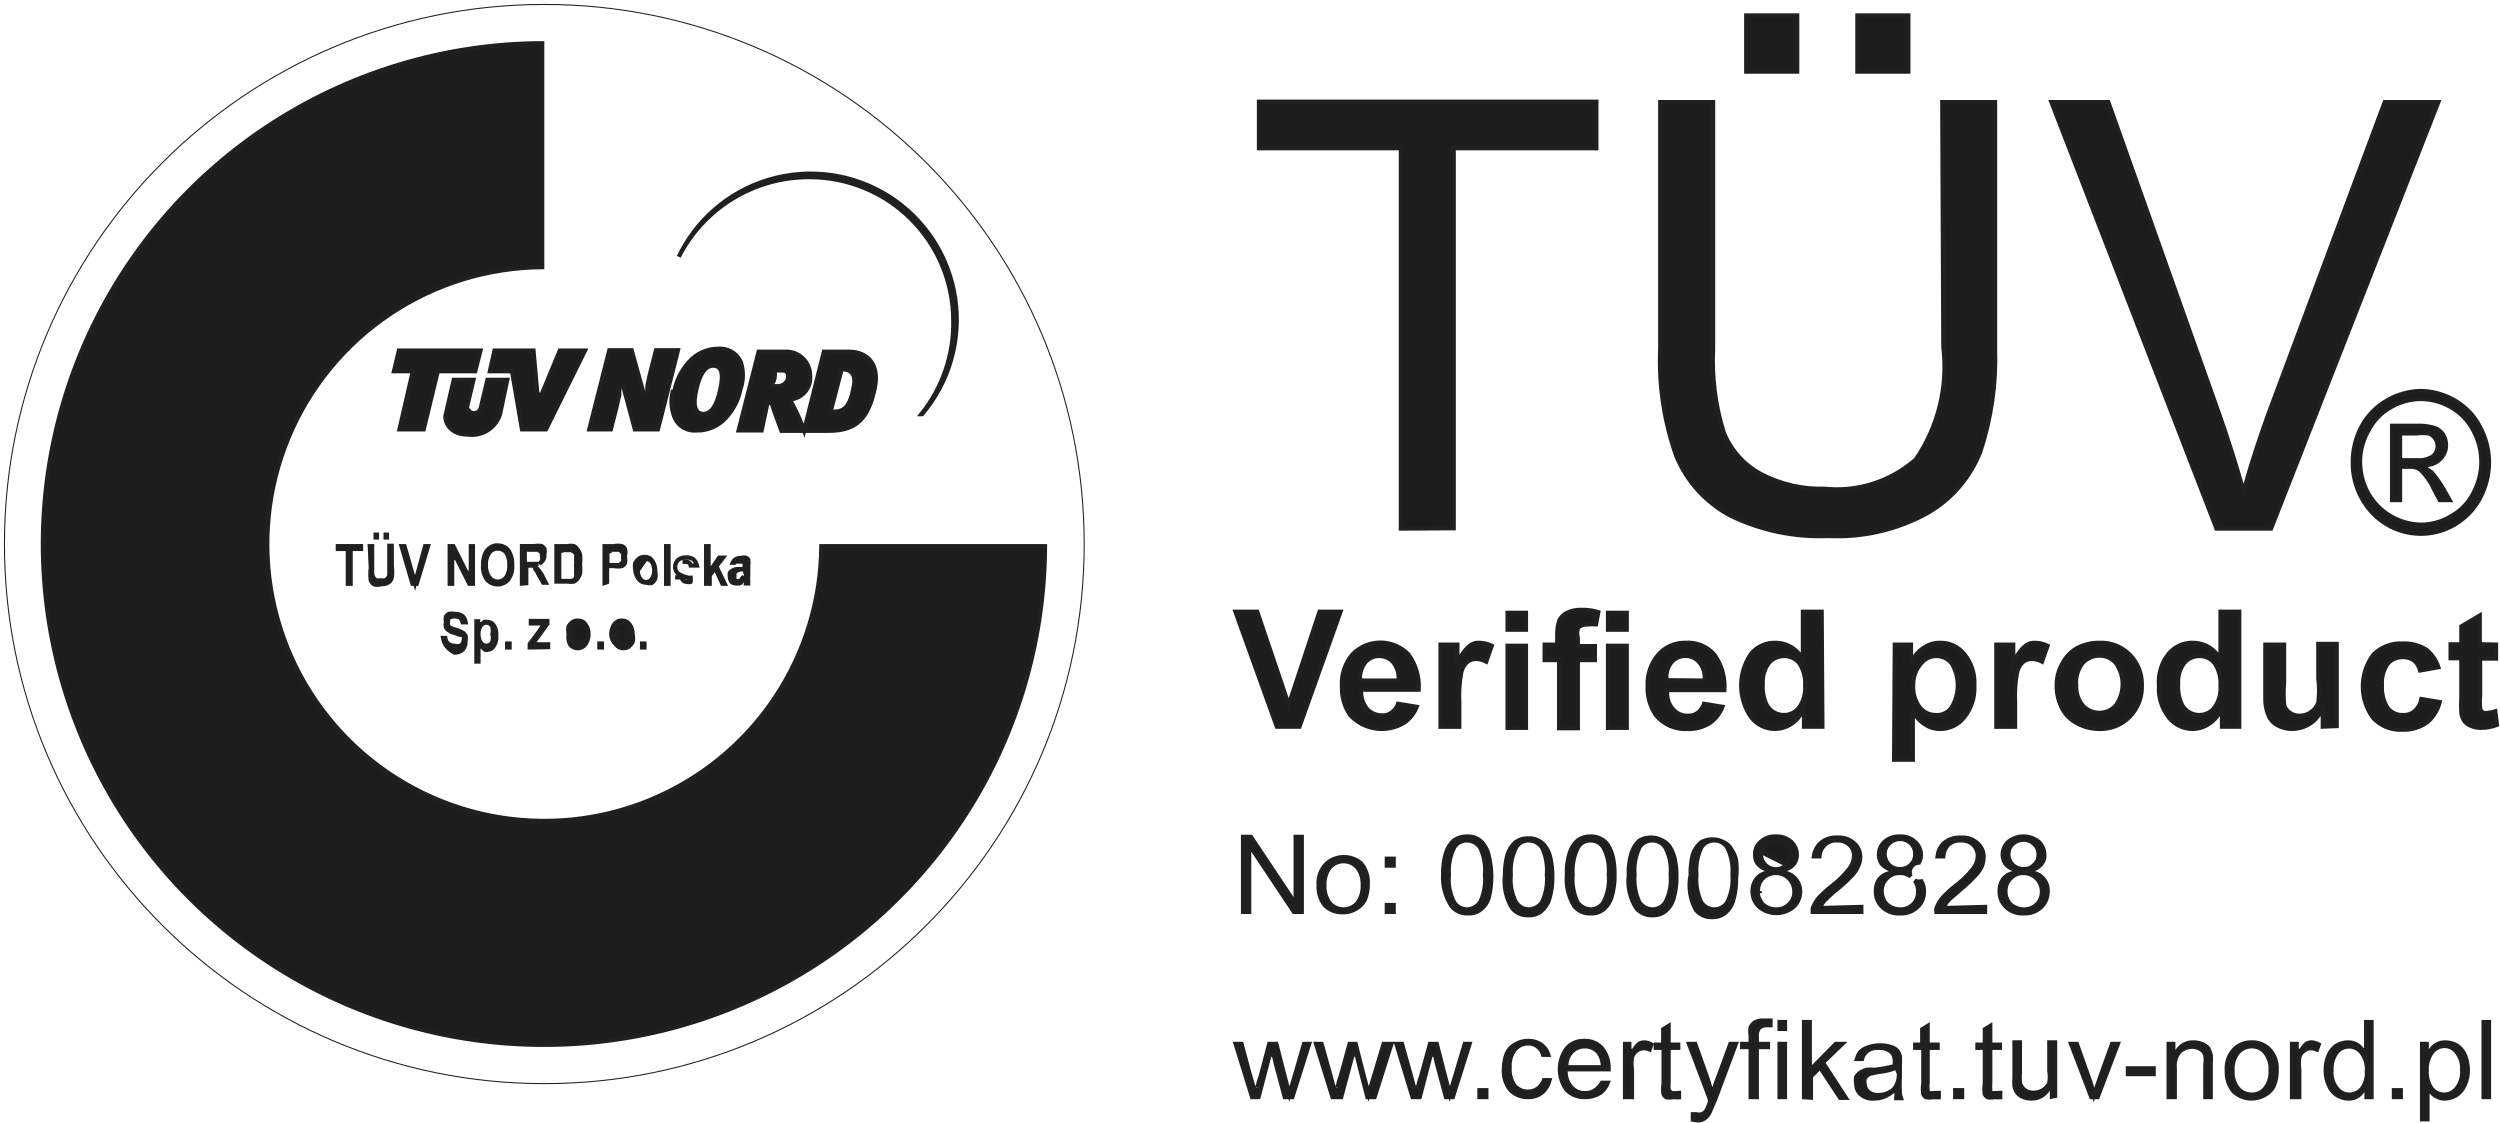 <svg width="590" height="265" viewBox="0 0 590 265" fill="none" xmlns="http://www.w3.org/2000/svg">
<path d="M159.259 98.649C158.437 96.684 158.262 94.512 158.751 92.445H159.116L159.202 92.052C159.737 89.599 160.902 87.328 162.583 85.463L162.583 85.463L162.589 85.456C163.444 84.469 164.5 83.677 165.687 83.134C166.874 82.591 168.164 82.309 169.47 82.307L169.49 82.307L169.51 82.305C170.594 82.216 171.68 82.459 172.623 83.002C173.559 83.54 174.309 84.347 174.777 85.318C175.498 87.413 175.495 89.689 174.768 91.781L174.757 91.814L174.75 91.847C174.253 94.335 173.086 96.64 171.374 98.513L171.374 98.513L171.367 98.52C170.509 99.495 169.45 100.274 168.263 100.803C167.077 101.331 165.789 101.598 164.49 101.584L164.461 101.584L164.431 101.587C163.369 101.7 162.297 101.477 161.368 100.949C160.441 100.422 159.704 99.617 159.259 98.649ZM164.347 91.833L164.347 91.836C163.95 93.595 163.819 94.996 164.028 95.982C164.135 96.484 164.339 96.921 164.684 97.233C165.036 97.551 165.481 97.689 165.971 97.689C166.981 97.689 167.795 97.116 168.432 96.155C169.061 95.206 169.558 93.825 169.957 92.055C170.352 90.298 170.485 88.916 170.275 87.95C170.167 87.456 169.96 87.028 169.613 86.725C169.26 86.418 168.816 86.289 168.332 86.289C167.324 86.289 166.51 86.861 165.873 87.81C165.244 88.748 164.746 90.106 164.347 91.833Z" fill="#1D1D1B" stroke="#202020"/>
<path d="M152.827 92.487C152.753 91.96 152.752 91.424 152.825 90.896L153.344 88.476L154.82 82.656H159.997L155.266 101.321H149.83L147.131 91.291L146.149 91.447C146.178 91.999 146.178 92.552 146.151 93.103L145.636 95.502L144.16 101.321H139.071L143.802 82.656H149.066L151.85 92.691L152.827 92.487Z" fill="#1D1D1B" stroke="#202020"/>
<path d="M113.46 96.283L113.464 96.27L113.467 96.256L115.037 89.649H119.71L118.005 97.763C117.515 99.324 116.487 100.662 115.104 101.539C113.714 102.42 112.056 102.779 110.426 102.55L110.392 102.545H110.357C108.136 102.545 106.776 101.71 106.003 100.745C105.21 99.753 105.024 98.617 105.161 97.999C105.161 97.998 105.161 97.998 105.161 97.997L107.082 89.649H111.736L110.22 96.025L110.178 96.202L110.26 96.364L110.707 96.141C110.26 96.364 110.26 96.365 110.26 96.365L110.26 96.365L110.26 96.365L110.261 96.367L110.263 96.371L110.269 96.382C110.274 96.392 110.28 96.404 110.289 96.419C110.305 96.45 110.329 96.491 110.359 96.54C110.419 96.636 110.507 96.768 110.621 96.902C110.824 97.141 111.211 97.51 111.745 97.515C112.125 97.528 112.499 97.416 112.809 97.195C113.121 96.972 113.35 96.651 113.46 96.283Z" fill="#1D1D1B" stroke="#202020"/>
<path d="M99.995 101.321H94.283L97.291 88.211L97.431 87.6H96.803H92.977L94.138 82.744H113.388L112.155 87.6H103.712H103.318L103.226 87.982L99.995 101.321Z" fill="#1D1D1B" stroke="#202020"/>
<path d="M127.783 93.186L132.115 82.744H138.058L128.847 101.321H123.195L120.906 88.015L120.834 87.6H120.413H115.616L116.703 82.744H125.902L126.823 93.038L127.783 93.186Z" fill="#1D1D1B" stroke="#202020"/>
<path d="M198.439 87.861L196.182 96.539L196.019 97.165H196.666C197.862 97.165 198.918 96.957 199.757 95.974C200.55 95.044 201.091 93.484 201.529 90.991C201.76 89.875 201.666 88.912 201.189 88.212C200.699 87.492 199.885 87.163 198.939 87.163H198.439V87.663V87.861ZM186.722 94.742V94.872L186.784 94.985C187.71 96.653 188.519 98.385 189.203 100.166L189.771 101.643L190.155 100.108L194.433 83.006H200.251C202.836 83.006 204.63 83.937 205.654 85.433C206.688 86.943 207.002 89.125 206.409 91.748L206.409 91.748L206.408 91.753C205.629 95.386 204.5 97.843 202.809 99.4C201.131 100.945 198.824 101.671 195.529 101.671H184.425C184.199 101.046 183.97 100.43 183.745 99.825C183.124 98.154 182.531 96.561 182.107 95.044L181.136 95.074L179.735 101.584H174.311L179.04 83.006H185.895C187.325 83.091 188.668 83.719 189.65 84.76C190.636 85.805 191.184 87.187 191.181 88.623L191.181 88.648L191.184 88.673C191.307 89.928 190.961 91.185 190.21 92.2C189.46 93.214 188.36 93.914 187.122 94.165L186.722 94.246V94.655V94.742ZM183.374 87.425H182.874V87.925C182.874 88.816 182.862 89.62 182.352 90.347L181.801 91.134H182.762H183.811C184.218 91.134 184.739 90.921 185.146 90.602C185.564 90.276 185.973 89.752 185.973 89.061L185.973 89.04C185.973 88.817 185.973 88.603 185.953 88.424C185.933 88.24 185.886 88.013 185.732 87.82C185.568 87.615 185.345 87.523 185.134 87.478C184.931 87.435 184.69 87.425 184.423 87.425H183.374Z" fill="#1D1D1B" stroke="#202020"/>
<path d="M172.711 46.982C167.371 50.296 163.045 55.006 160.196 60.598C162.212 56.374 165.069 52.603 168.595 49.517C172.315 46.26 176.693 43.841 181.431 42.424C186.169 41.008 191.157 40.626 196.055 41.306C200.954 41.986 205.648 43.711 209.821 46.364C213.994 49.018 217.546 52.537 220.238 56.684C222.929 60.83 224.697 65.507 225.421 70.397C226.144 75.286 225.807 80.274 224.431 85.022C223.077 89.697 220.748 94.031 217.598 97.74H217.597H217.595H217.593H217.591H217.59H217.588H217.586H217.584H217.582H217.58H217.579H217.577H217.575H217.573H217.571H217.569H217.568H217.566H217.564H217.562H217.56H217.558H217.556H217.554H217.553H217.551H217.549H217.547H217.545H217.543H217.541H217.539H217.537H217.535H217.533H217.532H217.53H217.528H217.526H217.524H217.522H217.52H217.518H217.516H217.514H217.512H217.51H217.508H217.506H217.504H217.502H217.5H217.498H217.496H217.494H217.493H217.491H217.489H217.487H217.485H217.483H217.481H217.479H217.477H217.475H217.473H217.471H217.469H217.467H217.465H217.463H217.461H217.459H217.457H217.455H217.453C222.482 91.47 225.145 83.632 224.975 75.597C224.95 66.626 221.368 58.032 215.013 51.697C208.657 45.361 200.048 41.803 191.071 41.803C184.585 41.766 178.221 43.562 172.711 46.982Z" fill="#1D1D1B" stroke="#202020"/>
<path d="M128.46 255.736C198.826 255.736 255.869 198.723 255.869 128.393C255.869 58.063 198.826 1.05 128.46 1.05C58.093 1.05 1.05 58.063 1.05 128.393C1.05 198.723 58.093 255.736 128.46 255.736Z" stroke="#202020" stroke-width="0.25" stroke-miterlimit="22.93"/>
<path d="M182.825 164.7C189.917 154.092 193.745 141.644 193.843 128.893H246.623C246.525 152.098 239.594 174.766 226.689 194.065C213.691 213.504 195.218 228.652 173.605 237.595C151.992 246.538 128.211 248.874 105.27 244.306C82.329 239.739 61.258 228.474 44.724 211.936C28.19 195.398 16.934 174.33 12.381 151.398C7.828 128.465 10.183 104.698 19.146 83.103C28.11 61.508 43.28 43.055 62.738 30.079C82.057 17.195 104.741 10.284 127.959 10.203V63.043C115.202 63.141 102.747 66.967 92.133 74.055C81.381 81.236 73 91.443 68.051 103.384C63.102 115.326 61.807 128.466 64.33 141.143C66.853 153.82 73.081 165.464 82.225 174.604C91.369 183.743 103.02 189.968 115.703 192.489C128.387 195.011 141.533 193.717 153.481 188.77C165.428 183.824 175.64 175.448 182.825 164.7Z" fill="#1D1D1B" stroke="#202020"/>
<path d="M82.749 130.052V137.768H82.088V130.052V129.552H81.588H79.727V128.892H85.198V129.552H83.249H82.749V130.052Z" fill="#1D1D1B" stroke="#202020"/>
<path d="M87.27 128.893H87.82V133.724V133.73V133.735V133.74V133.745V133.75V133.755V133.76V133.765V133.77V133.775V133.78V133.785V133.79V133.795V133.8V133.805V133.81V133.815V133.82V133.825V133.83V133.835V133.84V133.845V133.85V133.855V133.86V133.865V133.87V133.875V133.879V133.884V133.889V133.894V133.899V133.904V133.908V133.913V133.918V133.923V133.928V133.933V133.937V133.942V133.947V133.952V133.956V133.961V133.966V133.971V133.975V133.98V133.985V133.989V133.994V133.999V134.003V134.008V134.013V134.017V134.022V134.027V134.031V134.036V134.041V134.045V134.05V134.054V134.059V134.064V134.068V134.073V134.077V134.082V134.086V134.091V134.095V134.1V134.104V134.109V134.113V134.118V134.122V134.127V134.131V134.136V134.14V134.145V134.149V134.153V134.158V134.162V134.167V134.171V134.175V134.18V134.184V134.189V134.193V134.197V134.202V134.206V134.21V134.215V134.219V134.223V134.227V134.232V134.236V134.24V134.245V134.249V134.253V134.257V134.261V134.266V134.27V134.274V134.278V134.283V134.287V134.291V134.295V134.299V134.303V134.308V134.312V134.316V134.32V134.324V134.328V134.332V134.336V134.34V134.345V134.349V134.353V134.357V134.361V134.365V134.369V134.373V134.377V134.381V134.385V134.389V134.393V134.397V134.401V134.405V134.409V134.413V134.417V134.421V134.425V134.428V134.432V134.436V134.44V134.444V134.448V134.452V134.456V134.46V134.463V134.467V134.471V134.475V134.479V134.483V134.486V134.49V134.494V134.498V134.502V134.505V134.509V134.513V134.517V134.52V134.524V134.528V134.532V134.535V134.539V134.543V134.546V134.55V134.554V134.558V134.561V134.565V134.569V134.572V134.576V134.579V134.583V134.587V134.59V134.594V134.597V134.601V134.605V134.608V134.612V134.615V134.619V134.622V134.626V134.63V134.633V134.637V134.64V134.644V134.647V134.651V134.654V134.657V134.661V134.664V134.668V134.671V134.675V134.678V134.682V134.685V134.688V134.692V134.695V134.699V134.702V134.705V134.709V134.712V134.715V134.719V134.722V134.725V134.729V134.732V134.735V134.739V134.742V134.745V134.749V134.752V134.755V134.758V134.762V134.765V134.768V134.771V134.775V134.778V134.781V134.784V134.787V134.791V134.794V134.797V134.8V134.803V134.806V134.81V134.813V134.816V134.819V134.822V134.825V134.828V134.831V134.835V134.838V134.841V134.844V134.847V134.85V134.853V134.856V134.859V134.862V134.865V134.868V134.871V134.874V134.877V134.88V134.883V134.886V134.889V134.892V134.895V134.898V134.901V134.904V134.907V134.91V134.913V134.915V134.918V134.921V134.924V134.927V134.93V134.933V134.936V134.938V134.941V134.944V134.947V134.95V134.953V134.955V134.958V134.961V134.964V134.967V134.969V134.972V134.975V134.978V134.98V134.983V134.986V134.989V134.991V134.994V134.997V134.999V135.002V135.005V135.008V135.01V135.013V135.016V135.018V135.021V135.023V135.026V135.029V135.031V135.034V135.037V135.039V135.042V135.044V135.047V135.05V135.052V135.055V135.057V135.06V135.062V135.065V135.067V135.07V135.072V135.075V135.077V135.08V135.082V135.085V135.087V135.09V135.092V135.095V135.097V135.1V135.102V135.105V135.107V135.109V135.112V135.114V135.117V135.119V135.121V135.124V135.126V135.129V135.131V135.133V135.136V135.138V135.14V135.143V135.145V135.147V135.15V135.152V135.154V135.156V135.159V135.161V135.163V135.165V135.168V135.17V135.172V135.174V135.177V135.179V135.181V135.183V135.186V135.188V135.19V135.192V135.194V135.196V135.199V135.201V135.203V135.205V135.207V135.209V135.212V135.214V135.216V135.218V135.22V135.222V135.224V135.226V135.228V135.23V135.232V135.234V135.237V135.239V135.241V135.243V135.245V135.247V135.249V135.251V135.253V135.255V135.257V135.259V135.261V135.263V135.265V135.267V135.268V135.27V135.272V135.274V135.276V135.278V135.28V135.282V135.284V135.286V135.288V135.29V135.291V135.293V135.295V135.297V135.299V135.301V135.303V135.304V135.306V135.308V135.31V135.312V135.313V135.315V135.317V135.319V135.321V135.322V135.324V135.326V135.328V135.329V135.331V135.333V135.335V135.336V135.338V135.34V135.341V135.343V135.345V135.346V135.348V135.35V135.352V135.353V135.355V135.356V135.358V135.36V135.361V135.363V135.365V135.366V135.368V135.369V135.371V135.373V135.374V135.376V135.377V135.379V135.38V135.382V135.384V135.385V135.427L87.827 135.469C87.91 135.961 88.138 136.417 88.482 136.778L88.574 136.875L88.702 136.913C89.089 137.028 89.498 137.041 89.89 136.952C90.259 137.04 90.646 137.026 91.009 136.91L91.107 136.878L91.185 136.811C91.46 136.571 91.681 136.276 91.834 135.945L91.881 135.845V135.735V135.735V135.735V135.735V135.735V135.734V135.734V135.734V135.734V135.734V135.733V135.733V135.733V135.733V135.732V135.732V135.732V135.731V135.731V135.73V135.73V135.73V135.729V135.729V135.728V135.727V135.727V135.726V135.726V135.725V135.724V135.724V135.723V135.722V135.722V135.721V135.72V135.719V135.718V135.718V135.717V135.716V135.715V135.714V135.713V135.712V135.711V135.71V135.709V135.708V135.707V135.706V135.705V135.704V135.703V135.702V135.7V135.699V135.698V135.697V135.695V135.694V135.693V135.692V135.69V135.689V135.688V135.686V135.685V135.683V135.682V135.68V135.679V135.677V135.676V135.674V135.673V135.671V135.67V135.668V135.666V135.665V135.663V135.661V135.66V135.658V135.656V135.654V135.653V135.651V135.649V135.647V135.645V135.644V135.642V135.64V135.638V135.636V135.634V135.632V135.63V135.628V135.626V135.624V135.622V135.62V135.618V135.615V135.613V135.611V135.609V135.607V135.605V135.602V135.6V135.598V135.596V135.593V135.591V135.589V135.586V135.584V135.582V135.579V135.577V135.574V135.572V135.57V135.567V135.565V135.562V135.56V135.557V135.554V135.552V135.549V135.547V135.544V135.541V135.539V135.536V135.533V135.531V135.528V135.525V135.523V135.52V135.517V135.514V135.511V135.509V135.506V135.503V135.5V135.497V135.494V135.491V135.488V135.485V135.482V135.479V135.476V135.473V135.47V135.467V135.464V135.461V135.458V135.455V135.452V135.449V135.446V135.443V135.439V135.436V135.433V135.43V135.427V135.423V135.42V135.417V135.414V135.41V135.407V135.404V135.4V135.397V135.394V135.39V135.387V135.383V135.38V135.376V135.373V135.37V135.366V135.363V135.359V135.356V135.352V135.348V135.345V135.341V135.338V135.334V135.33V135.327V135.323V135.32V135.316V135.312V135.309V135.305V135.301V135.297V135.294V135.29V135.286V135.282V135.279V135.275V135.271V135.267V135.263V135.259V135.255V135.252V135.248V135.244V135.24V135.236V135.232V135.228V135.224V135.22V135.216V135.212V135.208V135.204V135.2V135.196V135.192V135.188V135.184V135.18V135.176V135.171V135.167V135.163V135.159V135.155V135.151V135.147V135.142V135.138V135.134V135.13V135.125V135.121V135.117V135.113V135.108V135.104V135.1V135.095V135.091V135.087V135.082V135.078V135.074V135.069V135.065V135.061V135.056V135.052V135.047V135.043V135.038V135.034V135.029V135.025V135.02V135.016V135.011V135.007V135.002V134.998V134.993V134.989V134.984V134.98V134.975V134.97V134.966V134.961V134.957V134.952V134.947V134.943V134.938V134.933V134.929V134.924V134.919V134.915V134.91V134.905V134.9V134.896V134.891V134.886V134.881V134.877V134.872V134.867V134.862V134.857V134.853V134.848V134.843V134.838V134.833V134.828V134.823V134.819V134.814V134.809V134.804V134.799V134.794V134.789V134.784V134.779V134.774V134.769V134.764V134.759V134.754V134.749V134.744V134.739V134.734V134.729V134.724V134.719V134.714V134.709V134.704V134.699V134.694V134.689V134.684V134.679V134.674V134.669V134.664V134.658V134.653V134.648V134.643V134.638V134.633V134.628V134.622V134.617V134.612V134.607V134.602V134.597V134.591V134.586V134.581V134.576V134.571V134.565V134.56V134.555V134.55V134.544V134.539V134.534V134.529V134.523V134.518V134.513V134.507V134.502V134.497V134.492V134.486V134.481V134.476V134.47V134.465V134.46V134.454V134.449V134.444V134.438V134.433V134.427V134.422V134.417V134.411V134.406V134.401V134.395V134.39V134.384V134.379V134.374V134.368V134.363V134.357V134.352V134.346V134.341V134.336V134.33V134.325V134.319V134.314V134.308V134.303V134.297V134.292V134.286V134.281V134.275V134.27V134.264V134.259V134.253V134.248V134.242V134.237V134.231V134.226V134.22V134.215V134.209V134.204V134.198V134.193V134.187V134.182V134.176V134.171V134.165V134.16V134.154V134.148V134.143V134.137V134.132V134.126V134.121V134.115V134.109V134.104V134.098V134.093V134.087V134.082V134.076V134.07V134.065V134.059V134.054V134.048V134.042V134.037V134.031V134.026V134.02V134.014V134.009V134.003V133.998V133.992V133.986V133.981V133.975V133.97V133.964V133.958V133.953V133.947V133.941V133.936V133.93V133.925V133.919V133.913V133.908V133.902V133.896V133.891V133.885V133.88V133.874V133.868V133.863V133.857V133.851V133.846V133.84V133.834V133.829V133.823V133.818V133.812V128.806H92.455V133.462V133.497L92.459 133.53C92.585 134.44 92.585 135.363 92.46 136.273C92.423 136.503 92.338 136.723 92.211 136.919C92.084 137.117 91.916 137.285 91.719 137.414L91.719 137.414L91.716 137.416C91.238 137.735 90.67 137.89 90.097 137.857L90.007 137.852L89.922 137.879C89.385 138.044 88.813 138.051 88.274 137.899C87.926 137.655 87.656 137.315 87.496 136.921C87.375 135.969 87.378 135.004 87.504 134.052L87.51 134.008L87.508 133.963L87.27 128.893ZM88.645 126.844V126.184H88.957V126.844H88.645ZM91.006 126.844V126.184H91.318V126.844H91.006Z" fill="#1D1D1B" stroke="#202020"/>
<path d="M98.42 135.865L100.331 128.892H101.025L98.353 137.768H97.351L94.757 128.892H95.462L97.457 135.871L97.948 137.588L98.42 135.865Z" fill="#1D1D1B" stroke="#202020"/>
<path d="M111.12 135.034V128.892H111.607V137.768H110.754L107.657 131.577L106.71 131.8V137.768H106.136V128.892H106.988L110.173 135.258L111.12 135.034Z" fill="#1D1D1B" stroke="#202020"/>
<path d="M114.004 133.414L114.006 133.387L114.005 133.36C113.979 132.442 114.145 131.529 114.493 130.679L114.493 130.679L114.497 130.669C114.724 130.079 115.142 129.582 115.685 129.258L115.709 129.245L115.73 129.228C116.213 128.864 116.809 128.683 117.413 128.716L117.429 128.717L117.445 128.717C117.919 128.713 118.389 128.813 118.821 129.009C119.245 129.201 119.622 129.482 119.927 129.831C120.613 130.87 120.946 132.103 120.876 133.346L120.874 133.38L120.877 133.414C120.976 134.66 120.613 135.899 119.858 136.895C119.548 137.217 119.177 137.475 118.766 137.652C118.347 137.833 117.896 137.926 117.44 137.926C116.984 137.926 116.533 137.833 116.115 137.652C115.704 137.475 115.333 137.217 115.023 136.895C114.268 135.899 113.905 134.66 114.004 133.414ZM115.45 136.186L115.455 136.193L115.46 136.199C115.684 136.513 115.975 136.773 116.312 136.96C116.649 137.147 117.024 137.257 117.408 137.281L117.43 137.283L117.451 137.282C117.854 137.274 118.25 137.172 118.607 136.984C118.964 136.796 119.273 136.528 119.508 136.2L119.524 136.178L119.537 136.154C120.03 135.28 120.265 134.285 120.215 133.284C120.252 132.312 120.017 131.35 119.536 130.505L119.52 130.475L119.499 130.448C119.256 130.131 118.941 129.877 118.58 129.706C118.225 129.538 117.834 129.455 117.441 129.465C117.056 129.454 116.674 129.538 116.329 129.71C115.98 129.885 115.679 130.145 115.456 130.466L115.456 130.466L115.453 130.47C114.871 131.325 114.595 132.35 114.666 133.381C114.623 134.375 114.898 135.357 115.45 136.186Z" fill="#1D1D1B" stroke="#202020"/>
<path d="M123.186 137.722V128.891H126.096H126.145L126.193 128.882C126.737 128.775 127.296 128.77 127.842 128.867C128.112 129.033 128.339 129.26 128.505 129.529C128.578 129.961 128.573 130.402 128.491 130.832L128.478 130.9L128.483 130.968C128.506 131.232 128.474 131.497 128.39 131.749C128.307 132 128.173 132.231 127.996 132.429L127.987 132.439L127.978 132.45C127.814 132.656 127.61 132.823 127.381 132.942C127.457 132.894 127.529 132.837 127.594 132.773L127.24 132.419L127.594 132.773C127.72 132.646 127.817 132.493 127.876 132.325C127.998 132.015 128.017 131.677 127.932 131.358C128.003 131.069 127.983 130.763 127.873 130.482L127.844 130.494C127.839 130.446 127.818 130.393 127.791 130.343C127.784 130.335 127.77 130.32 127.763 130.312C127.755 130.304 127.748 130.298 127.746 130.296L127.746 130.296L127.737 130.288L127.732 130.284L127.73 130.282L127.728 130.28L127.72 130.273L127.662 130.225L127.203 129.843L127.064 129.727H126.883H124.347H123.847V130.227V132.587V133.087H124.347H126.971H127.01C126.921 133.111 126.83 133.128 126.738 133.139L125.33 133.303L125.619 133.485H124.697H124.197V133.985V137.635L123.186 137.722ZM128.185 136.307L128.785 137.506H128.219L127.158 135.687C126.952 135.184 126.683 134.71 126.355 134.277C126.36 134.163 126.353 134.048 126.333 133.935L126.529 134.059C126.819 134.241 127.064 134.487 127.247 134.776L127.268 134.809L127.293 134.838C127.663 135.262 127.959 135.746 128.168 136.269L128.175 136.288L128.185 136.307Z" fill="#1D1D1B" stroke="#202020"/>
<path d="M133.968 137.245H131.319V128.893H133.88H133.931L133.981 128.883C134.45 128.786 134.934 128.784 135.404 128.875C135.721 128.999 135.987 129.226 136.159 129.52L136.185 129.564L136.219 129.601C136.555 129.975 136.784 130.431 136.884 130.923C136.983 131.656 136.982 132.399 136.882 133.133L136.873 133.201L136.883 133.27C136.977 133.941 136.978 134.622 136.886 135.293C136.775 135.755 136.568 136.19 136.28 136.568L136.28 136.569C136.05 136.873 135.746 137.112 135.398 137.263C134.955 137.341 134.503 137.338 134.061 137.254L134.015 137.245H133.968ZM132.568 129.816V129.958L131.981 130.054V136.609V137.109H132.481H133.705H133.708H133.711H133.714H133.717H133.721H133.724H133.727H133.73H133.733H133.736H133.739H133.742H133.745H133.748H133.751H133.754H133.757H133.76H133.763H133.766H133.769H133.772H133.775H133.778H133.781H133.784H133.787H133.79H133.793H133.797H133.8H133.803H133.806H133.809H133.812H133.815H133.818H133.821H133.824H133.827H133.829H133.832H133.835H133.838H133.841H133.844H133.847H133.85H133.853H133.856H133.859H133.862H133.865H133.868H133.871H133.874H133.877H133.88H133.883H133.886H133.889H133.892H133.895H133.898H133.9H133.903H133.906H133.909H133.912H133.915H133.918H133.921H133.924H133.927H133.93H133.933H133.935H133.938H133.941H133.944H133.947H133.95H133.953H133.956H133.959H133.961H133.964H133.967H133.97H133.973H133.976H133.979H133.981H133.984H133.987H133.99H133.993H133.996H133.999H134.001H134.004H134.007H134.01H134.013H134.015H134.018H134.021H134.024H134.027H134.03H134.032H134.035H134.038H134.041H134.044H134.046H134.049H134.052H134.055H134.057H134.06H134.063H134.066H134.069H134.071H134.074H134.077H134.08H134.082H134.085H134.088H134.091H134.093H134.096H134.099H134.102H134.104H134.107H134.11H134.112H134.115H134.118H134.121H134.123H134.126H134.129H134.131H134.134H134.137H134.139H134.142H134.145H134.147H134.15H134.153H134.156H134.158H134.161H134.164H134.166H134.169H134.171H134.174H134.177H134.179H134.182H134.185H134.187H134.19H134.193H134.195H134.198H134.2H134.203H134.206H134.208H134.211H134.213H134.216H134.219H134.221H134.224H134.226H134.229H134.231H134.234H134.237H134.239H134.242H134.244H134.247H134.249H134.252H134.254H134.257H134.26H134.262H134.265H134.267H134.27H134.272H134.275H134.277H134.28H134.282H134.285H134.287H134.29H134.292H134.295H134.297H134.3H134.302H134.305H134.307H134.309H134.312H134.314H134.317H134.319H134.322H134.324H134.327H134.329H134.331H134.334H134.336H134.339H134.341H134.344H134.346H134.348H134.351H134.353H134.356H134.358H134.36H134.363H134.365H134.367H134.37H134.372H134.374H134.377H134.379H134.382H134.384H134.386H134.389H134.391H134.393H134.396H134.398H134.4H134.403H134.405H134.407H134.409H134.412H134.414H134.416H134.419H134.421H134.423H134.425H134.428H134.43H134.432H134.434H134.437H134.439H134.441H134.443H134.446H134.448H134.45H134.452H134.455H134.457H134.459H134.461H134.463H134.466H134.468H134.47H134.472H134.474H134.477H134.479H134.481H134.483H134.485H134.487H134.489H134.492H134.494H134.496H134.498H134.5H134.502H134.504H134.507H134.509H134.511H134.513H134.515H134.517H134.519H134.521H134.523H134.525H134.527H134.529H134.532H134.534H134.536H134.538H134.54H134.542H134.544H134.546H134.548H134.55H134.552H134.554H134.556H134.558H134.56H134.562H134.564H134.566H134.568H134.57H134.572H134.574H134.576H134.578H134.58H134.582H134.584H134.586H134.587H134.589H134.591H134.593H134.595H134.597H134.599H134.601H134.603H134.605H134.607H134.608H134.61H134.612H134.614H134.616H134.618H134.62H134.622H134.623H134.625H134.627H134.629H134.631H134.632H134.634H134.636H134.638H134.64H134.642H134.643H134.645H134.647H134.649H134.65H134.652H134.654H134.656H134.657H134.659H134.661H134.663H134.664H134.666H134.668H134.67H134.671H134.673H134.675H134.676H134.678H134.68H134.681H134.683H134.685H134.686H134.688H134.69H134.691H134.693H134.695H134.696H134.698H134.7H134.701H134.703H134.704H134.706H134.708H134.709H134.711H134.712H134.714H134.716H134.717H134.719H134.72H134.722H134.723H134.725H134.726H134.728H134.73H134.731H134.733H134.734H134.736H134.737H134.739H134.74H134.742H134.743H134.744H134.746H134.747H134.749H134.75H134.752H134.753H134.755H134.756H134.757H134.759H134.76H134.762H134.763H134.765H134.766H134.767H134.769H134.77H134.771H134.773H134.774H134.775H134.777H134.778H134.78H134.781H134.782H134.783H134.785H134.786H134.787H134.789H134.79H134.791H134.793H134.794H134.795H134.796H134.798H134.799H134.8H134.801H134.803H134.804H134.805H134.806H134.807H134.809H134.81H134.811H134.812H134.813H134.815H134.816H134.817H134.818H134.819H134.82H134.822H134.823H134.824H134.825H134.826H134.827H134.828H134.829H134.83H134.832H134.833H134.834H134.835H134.836H134.837H134.838H134.839H134.84H134.841H134.842H134.906L134.967 137.093C135.338 136.997 135.66 136.767 135.871 136.447L135.919 136.375L135.939 136.291C136.029 135.927 136.036 135.548 135.96 135.181C136.016 134.638 136.015 134.09 135.957 133.547C136.011 132.977 136.012 132.404 135.959 131.834C136.036 131.466 136.029 131.086 135.939 130.721L135.908 130.593L135.818 130.497C135.547 130.21 135.213 129.988 134.843 129.848L134.758 129.816H134.667H132.568Z" fill="#1D1D1B" stroke="#202020"/>
<path d="M142.686 137.575V128.892H144.809H144.856L144.902 128.883C145.499 128.771 146.111 128.769 146.708 128.879C146.879 128.928 147.038 129.012 147.174 129.127C147.306 129.239 147.413 129.377 147.489 129.532C147.64 130.054 147.637 130.61 147.479 131.131L147.44 131.259L147.471 131.39C147.589 131.896 147.595 132.422 147.486 132.93C147.314 133.219 147.058 133.451 146.752 133.595C146.146 133.718 145.52 133.714 144.915 133.584L144.863 133.573H144.809H143.76H143.26V134.073V137.383L142.686 137.575ZM143.348 132.849V133.349H143.848H146.034H146.215L146.354 133.233L146.878 132.796L147.021 132.678L147.051 132.496C147.105 132.18 147.109 131.859 147.065 131.543C147.11 131.249 147.105 130.95 147.049 130.658L147.021 130.507L146.912 130.398L146.387 129.873L146.241 129.727H146.034H143.848V130.052H143.348V130.227V130.727V132.849Z" fill="#1D1D1B" stroke="#202020"/>
<path d="M150.517 134.625C150.502 133.943 150.678 133.27 151.027 132.682L151.036 132.666L151.046 132.652C151.199 132.432 151.401 132.251 151.636 132.122C151.871 131.994 152.133 131.923 152.4 131.913L150.517 134.625ZM150.517 134.625C150.486 135.292 150.664 135.952 151.026 136.514C151.165 136.768 151.369 136.98 151.617 137.13C151.872 137.284 152.164 137.365 152.462 137.365C152.76 137.365 153.052 137.284 153.308 137.13C153.556 136.98 153.76 136.768 153.898 136.514C154.268 135.941 154.445 135.266 154.405 134.586C154.414 133.918 154.239 133.259 153.898 132.683L153.889 132.667L153.878 132.652C153.714 132.415 153.492 132.223 153.234 132.094C152.975 131.965 152.689 131.903 152.401 131.913L150.517 134.625ZM149.944 134.57L149.942 134.533L149.935 134.496C149.822 133.954 149.817 133.396 149.92 132.853C150.163 132.438 150.484 132.072 150.865 131.777C151.232 131.557 151.651 131.437 152.08 131.427L152.09 131.427L152.099 131.426C152.457 131.404 152.814 131.477 153.135 131.637C153.455 131.797 153.728 132.039 153.925 132.338L153.929 132.345L153.934 132.352C154.413 133.028 154.657 133.841 154.629 134.668L154.627 134.726L154.639 134.783C154.754 135.365 154.758 135.963 154.649 136.546C154.47 136.942 154.195 137.289 153.851 137.554C153.461 137.665 153.047 137.657 152.661 137.531L152.579 137.505L152.493 137.507C152.169 137.515 151.848 137.449 151.553 137.314C151.259 137.18 150.999 136.979 150.794 136.728L150.794 136.728L150.792 136.725C150.286 136.116 149.988 135.361 149.944 134.57Z" fill="#1D1D1B" stroke="#202020"/>
<path d="M157.203 137.768V128.892H157.777V137.768H157.203Z" fill="#1D1D1B" stroke="#202020"/>
<path d="M159.329 136.259H160.903C160.914 136.408 160.954 136.554 161.022 136.687C161.09 136.821 161.183 136.94 161.297 137.038C161.41 137.135 161.542 137.209 161.685 137.256C161.827 137.302 161.978 137.32 162.127 137.308C162.41 137.408 162.719 137.408 163.002 137.308C163.062 137.138 163.062 136.953 163.002 136.783C163.01 136.638 163.01 136.492 163.002 136.346H162.477C161.613 136.164 160.786 135.839 160.028 135.385C159.811 135.184 159.637 134.94 159.517 134.67C159.397 134.4 159.333 134.108 159.329 133.812C159.326 133.502 159.386 133.195 159.507 132.909C159.627 132.623 159.805 132.365 160.028 132.151C160.552 131.742 161.2 131.526 161.865 131.539C162.477 131.516 163.084 131.668 163.614 131.976C164.041 132.378 164.345 132.893 164.488 133.462H163.002C162.958 133.199 162.817 132.963 162.606 132.801C162.395 132.638 162.13 132.562 161.865 132.588H161.078" stroke="#202020"/>
<path d="M167.484 135.996V137.768H166.648V128.892H167.222V133.636V135.241L168.133 133.92L169.733 131.601H170.643L169.249 133.419L169.062 133.663L169.195 133.94L171.037 137.768H170.491L169.138 134.825L168.782 134.05L168.28 134.74L167.58 135.701L167.484 135.833V135.996Z" fill="#1D1D1B" stroke="#202020"/>
<path d="M172.915 132.787C172.935 132.742 172.957 132.697 172.982 132.653C173.099 132.442 173.258 132.257 173.45 132.11L173.461 132.101L173.473 132.091C173.647 131.94 173.851 131.825 174.071 131.756C174.292 131.686 174.524 131.663 174.754 131.687L174.855 131.697L174.952 131.668C175.334 131.551 175.742 131.548 176.124 131.661C176.317 131.743 176.48 131.88 176.595 132.054C176.65 132.559 176.646 133.07 176.583 133.575L176.58 133.606V133.637V135.792C176.525 136.267 176.524 136.746 176.576 137.22C176.559 137.373 176.551 137.527 176.55 137.681H176.006V137.395V136.129C176.079 135.707 176.076 135.276 175.997 134.855L175.853 134.882L175.768 134.36H174.806H174.739L174.674 134.378C174.281 134.485 173.907 134.655 173.568 134.881L173.408 134.987L173.36 135.172C173.3 135.404 173.289 135.646 173.328 135.881C173.248 136.18 173.265 136.499 173.378 136.79L173.45 136.972L173.625 137.058C173.789 137.138 173.969 137.179 174.15 137.179C174.263 137.179 174.376 137.163 174.484 137.131C174.683 137.17 174.888 137.167 175.087 137.122C174.932 137.348 174.731 137.538 174.498 137.681H173.669V137.681L173.658 137.682C173.284 137.69 172.92 137.559 172.637 137.314C172.373 136.964 172.235 136.535 172.245 136.096L172.246 136.049L172.239 136.003C172.195 135.738 172.191 135.469 172.226 135.204C172.339 135.025 172.497 134.877 172.684 134.775L172.709 134.761L172.732 134.745C173.03 134.536 173.366 134.389 173.721 134.311H175.243H175.704L175.742 133.852C175.765 133.563 175.765 133.273 175.742 132.984L175.704 132.525H175.243H174.631H173.993C173.989 132.524 173.984 132.523 173.979 132.522C173.892 132.509 173.775 132.51 173.648 132.561C173.523 132.61 173.428 132.691 173.355 132.787H172.915ZM175.437 136.605L175.195 136.962L175.093 136.579C175.118 136.549 175.167 136.49 175.267 136.37C175.33 136.414 175.394 136.494 175.437 136.605ZM175.454 136.927C175.453 136.927 175.453 136.927 175.454 136.927L175.454 136.927Z" fill="#1D1D1B" stroke="#202020"/>
<path d="M108.702 152.37L108.794 152.335L108.865 152.267C109.213 151.939 109.424 151.491 109.456 151.015C109.516 150.748 109.511 150.471 109.443 150.206L109.346 149.831H108.959H108.607L107.201 149.335L107.166 149.322L107.129 149.315C106.665 149.226 106.231 149.022 105.867 148.721L105.834 148.694L105.798 148.673C105.535 148.522 105.336 148.281 105.238 147.994C105.14 147.663 105.141 147.31 105.24 146.979L105.279 146.85L105.248 146.72C105.156 146.33 105.151 145.925 105.233 145.534C105.399 145.261 105.628 145.031 105.901 144.863C106.361 144.784 106.831 144.789 107.29 144.878L107.35 144.89L107.411 144.887C108.068 144.852 108.715 145.055 109.233 145.457C109.466 145.706 109.648 145.997 109.77 146.314C109.838 146.491 109.887 146.673 109.916 146.859H109.186C109.093 146.536 108.951 146.228 108.763 145.946L108.695 145.843L108.587 145.784C108.192 145.568 107.748 145.455 107.298 145.455C106.847 145.455 106.403 145.568 106.008 145.784L105.845 145.873L105.78 146.048C105.687 146.296 105.668 146.564 105.724 146.82C105.692 146.939 105.675 147.061 105.675 147.184C105.675 147.373 105.714 147.56 105.79 147.734L105.849 147.869L105.971 147.95C106.47 148.282 107.03 148.514 107.618 148.632C108.204 148.798 108.765 149.038 109.289 149.347C109.534 149.539 109.735 149.78 109.879 150.055C109.954 150.491 109.95 150.938 109.867 151.373L109.857 151.425L109.858 151.478C109.873 152.145 109.642 152.794 109.211 153.303C108.937 153.551 108.616 153.743 108.268 153.867C107.946 153.982 107.606 154.037 107.266 154.031C106.429 153.543 105.806 153.053 105.358 152.456C104.981 151.953 104.711 151.352 104.557 150.568H105.082C105.151 151.05 105.329 151.474 105.654 151.798C106.068 152.212 106.643 152.388 107.295 152.403C107.753 152.556 108.25 152.545 108.702 152.37Z" fill="#1D1D1B" stroke="#202020"/>
<path d="M113.845 147.245C113.945 147.044 114.106 146.879 114.306 146.773C114.535 146.704 114.78 146.708 115.007 146.784L115.088 146.81L115.173 146.809C115.436 146.805 115.696 146.869 115.926 146.996C116.157 147.123 116.35 147.307 116.487 147.532L116.493 147.541L116.499 147.55C116.972 148.252 117.189 149.094 117.116 149.936L117.111 149.983L117.116 150.029C117.202 150.899 116.983 151.772 116.498 152.499L116.489 152.513L116.481 152.527C116.345 152.762 116.152 152.959 115.918 153.099C115.685 153.239 115.42 153.317 115.149 153.326L115.09 153.328L115.034 153.343C114.866 153.389 114.691 153.396 114.521 153.366C114.468 153.321 114.396 153.259 114.314 153.187C114.141 153.036 113.933 152.848 113.77 152.685L112.916 151.832V153.039V156.122H112.43V146.634H112.829V147.183L113.727 147.342C113.61 147.447 113.509 147.569 113.429 147.705C113.071 148.249 112.891 148.89 112.916 149.541C112.881 150.27 113.056 150.995 113.42 151.628L113.426 151.638L113.432 151.648C113.581 151.88 113.785 152.071 114.028 152.203C114.27 152.335 114.541 152.404 114.817 152.403L114.824 152.403L114.832 152.403C115.095 152.394 115.352 152.318 115.578 152.183C115.803 152.047 115.991 151.857 116.123 151.628L116.15 151.582L116.166 151.53C116.363 150.911 116.377 150.249 116.209 149.624C116.353 149.034 116.34 148.415 116.17 147.83L116.15 147.761L116.111 147.7C115.963 147.468 115.758 147.277 115.516 147.145C115.273 147.013 115.002 146.944 114.726 146.945L114.719 146.945L114.711 146.946C114.448 146.954 114.191 147.03 113.965 147.165C113.924 147.19 113.884 147.217 113.845 147.245Z" fill="#1D1D1B" stroke="#202020"/>
<path d="M119.688 152.802V151.879H120.262V152.802H119.688Z" fill="#1D1D1B" stroke="#202020"/>
<path d="M126.62 152.053H129.356V152.722L125.021 152.793V151.981L127.196 149.055L127.201 149.048L127.206 149.041L127.993 147.905L128.537 147.12H127.582H125.284V146.547H129.181V147.196L127.005 150.208L126.22 151.253L125.62 152.053H126.62Z" fill="#1D1D1B" stroke="#202020"/>
<path d="M134.774 149.71C134.729 149.366 134.749 149.015 134.833 148.678C134.922 148.324 135.079 147.991 135.296 147.698C135.435 147.452 135.635 147.245 135.878 147.099C136.133 146.945 136.426 146.864 136.723 146.864C137.021 146.864 137.313 146.945 137.569 147.099C137.817 147.248 138.02 147.461 138.159 147.715C138.529 148.287 138.706 148.962 138.667 149.642C138.675 150.311 138.5 150.97 138.159 151.546L138.15 151.562L138.139 151.577C137.975 151.814 137.753 152.005 137.495 152.135C137.236 152.264 136.95 152.326 136.662 152.315M134.774 149.71L136.68 151.816M134.774 149.71C134.743 150.372 134.929 151.027 135.306 151.575L135.306 151.575L135.307 151.577C135.46 151.796 135.662 151.978 135.897 152.106L136.137 151.667M134.774 149.71L136.137 151.667M136.662 152.315L136.68 151.816M136.662 152.315C136.662 152.315 136.662 152.315 136.662 152.315L136.68 151.816M136.662 152.315C136.394 152.306 136.133 152.234 135.897 152.106L136.137 151.667M136.68 151.816C136.489 151.809 136.304 151.758 136.137 151.667M134.198 149.721L134.217 149.618L134.193 149.516C134.066 148.978 134.062 148.418 134.18 147.878C134.402 147.449 134.726 147.082 135.125 146.81L135.132 146.805L135.139 146.8C135.474 146.554 135.884 146.433 136.299 146.459L136.33 146.461L136.36 146.459C136.718 146.437 137.075 146.51 137.396 146.67C137.716 146.83 137.989 147.072 138.186 147.371L138.191 147.379L138.197 147.388C138.664 148.037 138.907 148.821 138.89 149.62L138.89 149.62L138.89 149.629C138.889 150.252 138.755 150.867 138.498 151.434L138.493 151.446L138.488 151.458C138.301 151.934 137.971 152.34 137.543 152.621C137.183 152.854 136.762 152.978 136.332 152.976L136.329 152.976C135.985 152.976 135.644 152.899 135.333 152.75C135.036 152.607 134.773 152.403 134.562 152.15C134.174 151.404 134.046 150.549 134.198 149.721ZM135.718 151.291L135.718 151.291L135.718 151.291Z" fill="#1D1D1B" stroke="#202020"/>
<path d="M141.464 152.802V151.879H142.039V152.802H141.464Z" fill="#1D1D1B" stroke="#202020"/>
<path d="M144.991 148.58L144.858 148.447L144.836 149.622C144.823 150.298 144.998 150.965 145.343 151.547L145.352 151.563L145.363 151.578C145.527 151.815 145.749 152.006 146.007 152.136C146.265 152.265 146.552 152.327 146.84 152.316M144.991 148.58L146.84 152.316C146.84 152.316 146.84 152.316 146.84 152.316M144.991 148.58C145.064 148.282 145.18 147.995 145.337 147.727C145.476 147.468 145.682 147.251 145.933 147.1C146.188 146.946 146.481 146.865 146.779 146.865C147.076 146.865 147.369 146.946 147.624 147.1C147.872 147.249 148.076 147.462 148.215 147.716C148.581 148.283 148.759 148.952 148.723 149.626M144.991 148.58L148.723 149.626M146.84 152.316C147.108 152.307 147.369 152.235 147.604 152.107C147.84 151.979 148.042 151.798 148.195 151.578L148.196 151.576C148.589 151.005 148.775 150.317 148.723 149.626M146.84 152.316L148.723 149.626M144.262 149.629L144.262 149.625C144.254 149.038 144.385 148.457 144.647 147.931L144.658 147.908L144.667 147.885C144.831 147.447 145.131 147.073 145.523 146.816L145.532 146.81L145.54 146.804C145.9 146.545 146.34 146.423 146.781 146.459L146.809 146.461L146.836 146.461C147.182 146.451 147.525 146.53 147.832 146.689C148.139 146.849 148.401 147.084 148.591 147.373L148.597 147.381L148.602 147.389C149.069 148.038 149.312 148.822 149.296 149.621L149.294 149.678L149.306 149.734C149.426 150.306 149.431 150.896 149.32 151.47C149.076 151.912 148.753 152.306 148.367 152.632C148.002 152.849 147.586 152.968 147.161 152.977L147.161 152.977L147.156 152.978C146.814 152.989 146.475 152.917 146.167 152.77C145.859 152.622 145.591 152.402 145.386 152.129L145.359 152.093L145.327 152.063C144.992 151.751 144.725 151.375 144.542 150.956C144.359 150.538 144.264 150.086 144.262 149.629Z" fill="#1D1D1B" stroke="#202020"/>
<path d="M151.52 152.802V151.879H152.094V152.802H151.52Z" fill="#1D1D1B" stroke="#202020"/>
<path d="M330.609 124.742V35.484V34.984H330.109H297.117V24.01H376.743V34.984H343.576H343.076V35.484V124.661L330.609 124.742Z" fill="#1D1D1B" stroke="#202020"/>
<path d="M458.371 24.099H470.835V82.333V82.341L470.835 82.349C471.104 90.556 469.93 98.747 467.366 106.549C465.011 112.598 460.684 117.678 455.084 120.967C447.915 124.965 439.771 126.88 431.57 126.495L431.548 126.494L431.526 126.495C423.515 126.831 415.546 125.167 408.339 121.655C402.612 118.606 398.122 113.664 395.636 107.674C392.743 99.559 391.447 90.961 391.821 82.354L391.822 82.344V82.333V24.099H404.288V82.233C403.956 88.906 404.793 95.585 406.759 101.97L406.765 101.989L406.772 102.008C408.477 106.294 411.662 109.827 415.75 111.968L415.752 111.969C420.323 114.334 425.422 115.496 430.566 115.347C434.425 115.745 438.325 115.344 442.021 114.168C445.729 112.989 449.152 111.057 452.077 108.492L452.124 108.45L452.16 108.398C457.465 100.63 459.764 91.2 458.631 81.864L458.371 24.099ZM412.109 16.894V3.647H424.139V16.894H412.109ZM438.343 16.894V3.647H450.373V16.894H438.343Z" fill="#1D1D1B" stroke="#202020"/>
<path d="M529.967 114.281C531.537 108.703 533.368 103.21 535.377 97.624C535.377 97.623 535.377 97.622 535.378 97.621L562.8 24.098H575.449L535.966 124.745H523.095L484.131 24.098H497.564L523.68 97.618C525.775 103.551 527.521 109.135 529.005 114.284L529.492 115.97L529.967 114.281Z" fill="#1D1D1B" stroke="#202020"/>
<path d="M579.257 94.476L579.257 94.476L579.261 94.478C581.775 95.906 583.83 98.019 585.188 100.571L585.187 100.571L585.191 100.578C586.628 103.182 587.389 106.104 587.403 109.078C587.401 112.043 586.67 114.963 585.276 117.581C583.896 120.143 581.844 122.282 579.34 123.767L579.34 123.767C576.917 125.206 574.15 125.966 571.331 125.966C568.513 125.966 565.746 125.206 563.323 123.767L563.323 123.767C560.819 122.282 558.766 120.143 557.387 117.58L557.387 117.58L557.384 117.574C555.946 114.979 555.214 112.051 555.26 109.084L555.26 109.084L555.26 109.074C555.244 106.107 555.975 103.185 557.386 100.575C558.775 98.016 560.859 95.903 563.4 94.48L563.4 94.48L563.406 94.476C565.805 93.086 568.517 92.327 571.289 92.271C574.09 92.313 576.834 93.072 579.257 94.476ZM571.29 94.155V94.155L571.283 94.155C568.834 94.178 566.431 94.833 564.309 96.055C562.014 97.325 560.15 99.249 558.956 101.583C557.652 103.834 556.968 106.389 556.971 108.99L556.971 108.99C556.977 111.578 557.629 114.124 558.869 116.396L558.869 116.396L558.872 116.401C560.116 118.61 561.914 120.456 564.09 121.757C566.265 123.059 568.743 123.771 571.278 123.823V123.823L571.285 123.823C573.811 123.836 576.29 123.147 578.446 121.833C580.713 120.594 582.549 118.695 583.711 116.388C584.95 114.119 585.599 111.575 585.599 108.989C585.599 106.403 584.95 103.858 583.71 101.589C582.516 99.252 580.651 97.325 578.354 96.055C576.204 94.821 573.77 94.166 571.29 94.155ZM572.486 110.671C572.996 110.894 573.475 111.184 573.909 111.532C574.845 112.656 575.696 113.848 576.453 115.099L578.121 118.016H575.786L574.36 115.323C573.608 113.681 572.569 112.186 571.292 110.908L571.259 110.875L571.221 110.849C570.44 110.314 569.497 110.067 568.555 110.15H566.916H566.416V110.65V118.016H564.53V100.487H570.151H570.164L570.176 100.486C571.651 100.412 573.127 100.581 574.547 100.988C575.363 101.275 576.067 101.816 576.553 102.532C577.01 103.264 577.254 104.109 577.259 104.971L577.259 104.971L577.259 104.981C577.273 105.575 577.169 106.165 576.953 106.719C576.737 107.272 576.413 107.777 576 108.204L576 108.204L575.992 108.213C575.568 108.673 575.056 109.042 574.486 109.3C573.916 109.558 573.3 109.698 572.675 109.713L572.486 110.671ZM566.416 108.115V108.615H566.916H570.388C571.682 108.742 572.982 108.439 574.087 107.753L574.115 107.736L574.14 107.716C574.509 107.414 574.804 107.033 575.002 106.6C575.2 106.169 575.297 105.699 575.286 105.225C575.285 104.628 575.103 104.046 574.764 103.555C574.415 103.014 573.915 102.587 573.326 102.326L573.262 102.298L573.192 102.288C572.201 102.152 571.196 102.15 570.204 102.284H566.916H566.416V102.784V108.115Z" fill="#1D1D1B" stroke="#202020"/>
<path d="M304.611 164.908L311.406 144.362H316.369L306.67 171.505H301.34L291.556 144.362H296.695L303.663 164.911L304.142 166.325L304.611 164.908Z" fill="#1D1D1B" stroke="#202020"/>
<path d="M316.706 161.973L316.707 161.949L316.705 161.924C316.539 159.196 317.432 156.51 319.199 154.425C320.055 153.551 321.076 152.856 322.203 152.381C323.336 151.903 324.552 151.657 325.782 151.657C327.011 151.657 328.228 151.903 329.36 152.381C330.482 152.854 331.499 153.545 332.352 154.413C334.133 156.825 335 159.784 334.809 162.765H321.715H321.221L321.215 163.26C321.199 164.744 321.703 166.187 322.639 167.339L322.652 167.355L322.667 167.37C323.121 167.842 323.668 168.215 324.273 168.467C324.87 168.716 325.511 168.841 326.158 168.835C326.597 168.869 327.037 168.814 327.455 168.675C327.875 168.536 328.262 168.313 328.594 168.02C329.226 167.525 329.696 166.858 329.949 166.103L334.337 166.81C333.749 168.309 332.733 169.607 331.41 170.538C329.394 171.768 327.013 172.258 324.675 171.924C322.344 171.591 320.201 170.46 318.612 168.724C317.282 166.731 316.615 164.368 316.706 161.973ZM329.585 160.619H330.069L330.085 160.136C330.134 158.71 329.657 157.315 328.746 156.216L328.735 156.203L328.724 156.191C328.317 155.763 327.828 155.42 327.286 155.183C326.746 154.947 326.164 154.821 325.574 154.812C324.939 154.793 324.307 154.916 323.726 155.172C323.143 155.429 322.625 155.814 322.21 156.297L322.202 156.306L322.195 156.316C321.349 157.405 320.909 158.756 320.953 160.135L320.969 160.619H321.453H329.585Z" fill="#1D1D1B" stroke="#202020"/>
<path d="M344.386 165.726V171.506H339.965V152.142H343.949V154.526V156.445L344.886 154.77C345.44 153.779 346.192 152.913 347.097 152.226C347.681 151.853 348.367 151.671 349.06 151.704L349.068 151.704L349.076 151.704C350.11 151.72 351.126 151.962 352.054 152.409L350.744 156.13C350.054 155.756 349.286 155.543 348.497 155.512C347.679 155.464 346.873 155.721 346.235 156.233L346.217 156.248L346.2 156.264C345.494 156.95 345.016 157.836 344.832 158.802L344.832 158.802L344.832 158.806C344.417 161.088 344.268 163.41 344.386 165.726Z" fill="#1D1D1B" stroke="#202020"/>
<path d="M355.793 148.606V144.624H360.128V148.606H355.793ZM355.793 171.767V152.403H360.128V171.767H355.793Z" fill="#1D1D1B" stroke="#202020"/>
<path d="M372.87 152.49H376.393V155.773H372.87H372.37V156.273V171.855H367.949V156.273V155.773H367.449H364.538V152.141H367.011H367.511V151.641V150.067V150.057L367.511 150.046C367.458 148.815 367.623 147.585 368 146.412C368.385 145.654 369.005 145.039 369.768 144.66C370.861 144.125 372.07 143.872 373.286 143.925L373.301 143.925L373.315 143.925C374.63 143.904 375.938 144.086 377.195 144.466L376.661 147.333C375.977 147.272 375.287 147.288 374.605 147.38C373.867 147.328 373.137 147.555 372.558 148.016L372.441 148.11L372.395 148.253C372.15 149.009 372.142 149.821 372.37 150.581V151.99V152.49H372.87Z" fill="#1D1D1B" stroke="#202020"/>
<path d="M379.491 148.606V144.624H383.912V148.606H379.491ZM379.491 171.767V152.403H383.912V171.767H379.491Z" fill="#1D1D1B" stroke="#202020"/>
<path d="M398.334 172.03L398.309 172.029L398.285 172.031C396.856 172.123 395.425 171.87 394.113 171.294C392.808 170.72 391.66 169.844 390.762 168.737C389.427 166.741 388.756 164.373 388.848 161.973L388.849 161.951L388.848 161.928C388.704 159.185 389.631 156.493 391.433 154.42C392.222 153.547 393.189 152.853 394.268 152.384C395.349 151.915 396.518 151.683 397.696 151.704L397.72 151.704L397.743 151.703C399.023 151.605 400.309 151.807 401.497 152.294C402.678 152.777 403.73 153.528 404.571 154.487C406.322 156.915 407.162 159.876 406.954 162.853H393.945H393.478L393.446 163.319C393.395 164.069 393.496 164.821 393.744 165.531C393.991 166.24 394.38 166.891 394.886 167.446C395.317 167.929 395.849 168.311 396.445 168.566C397.033 168.818 397.67 168.939 398.31 168.922C399.218 168.974 400.113 168.685 400.819 168.111L400.832 168.1L400.845 168.088C401.435 167.537 401.885 166.856 402.161 166.101L406.486 166.81C405.918 168.302 404.928 169.601 403.63 170.545C402.059 171.573 400.21 172.092 398.334 172.03ZM401.81 160.619L402.282 160.624L402.314 160.153C402.363 159.438 402.269 158.721 402.037 158.043C401.805 157.364 401.441 156.739 400.964 156.203L400.965 156.203L400.96 156.198C400.553 155.752 400.057 155.396 399.504 155.152C398.951 154.908 398.353 154.782 397.749 154.782C397.145 154.782 396.547 154.908 395.994 155.152C395.441 155.396 394.945 155.752 394.538 156.198L394.529 156.207L394.522 156.216C393.63 157.292 393.182 158.668 393.271 160.063L393.3 160.526L393.764 160.532L401.81 160.619Z" fill="#1D1D1B" stroke="#202020"/>
<path d="M430.082 171.505H425.751V169.033V167.349L424.832 168.761C424.184 169.755 423.3 170.575 422.258 171.145C421.218 171.715 420.053 172.018 418.867 172.029C417.799 172.02 416.747 171.774 415.786 171.308C414.829 170.844 413.987 170.173 413.32 169.344C411.759 167.13 410.921 164.488 410.921 161.779C410.921 159.073 411.758 156.433 413.316 154.22C414.015 153.402 414.889 152.751 415.873 152.315C416.864 151.877 417.942 151.667 419.025 151.703L419.025 151.703L419.037 151.703C420.1 151.713 421.147 151.952 422.108 152.404C423.069 152.856 423.921 153.511 424.606 154.323L425.488 155.369V154V144.362H429.913L430.082 171.505ZM416.928 166.362L416.936 166.378L416.944 166.394C417.353 167.123 417.953 167.726 418.678 168.141C419.402 168.554 420.225 168.764 421.058 168.747C421.745 168.746 422.422 168.586 423.037 168.279C423.652 167.971 424.188 167.524 424.601 166.974L424.606 166.968L424.61 166.961C425.654 165.476 426.15 163.675 426.014 161.867C426.154 160.023 425.698 158.183 424.712 156.618L424.699 156.599L424.685 156.58C424.258 156.024 423.707 155.574 423.075 155.267C422.445 154.96 421.753 154.804 421.052 154.811C420.365 154.807 419.685 154.953 419.061 155.24C418.435 155.527 417.881 155.949 417.436 156.474L417.424 156.489L417.413 156.504C416.379 157.93 415.88 159.674 416.005 161.43C415.885 163.126 416.203 164.824 416.928 166.362Z" fill="#1D1D1B" stroke="#202020"/>
<path d="M457.865 172.03C456.883 172.038 455.913 171.816 455.032 171.384C453.977 170.846 453.05 170.088 452.314 169.16L451.423 168.036V169.471V179.285H447.004L447.173 152.141H450.985V154.613V156.201L451.895 154.899C452.558 153.951 453.428 153.166 454.439 152.603L454.446 152.599L454.452 152.595C455.48 151.982 456.66 151.673 457.856 151.704L457.867 151.704L457.878 151.704C458.954 151.685 460.021 151.91 460.998 152.363C461.974 152.815 462.835 153.484 463.516 154.317L463.516 154.317L463.519 154.321C465.23 156.373 466.095 158.998 465.94 161.663L465.938 161.693L465.94 161.723C466.11 164.473 465.244 167.187 463.514 169.332L463.513 169.333C462.836 170.178 461.977 170.859 461 171.326C460.023 171.793 458.954 172.034 457.871 172.03V172.03L457.865 172.03ZM453.003 166.879L453.008 166.886L453.014 166.893C453.454 167.461 454.015 167.922 454.658 168.243C455.293 168.561 455.991 168.733 456.701 168.747C457.465 168.828 458.238 168.697 458.932 168.367C459.635 168.034 460.23 167.511 460.65 166.858L460.656 166.849L460.662 166.839C461.567 165.291 462.044 163.53 462.044 161.736C462.044 159.943 461.567 158.182 460.662 156.633L460.645 156.604L460.624 156.577C460.192 156.027 459.641 155.582 459.013 155.276C458.384 154.97 457.694 154.811 456.995 154.811C456.295 154.811 455.605 154.97 454.976 155.276C454.352 155.579 453.805 156.02 453.375 156.565C452.169 157.925 451.505 159.681 451.51 161.498C451.354 163.412 451.883 165.318 453.003 166.879Z" fill="#1D1D1B" stroke="#202020"/>
<path d="M475.556 165.726V171.506H471.134V152.142H475.119V154.526V156.445L476.055 154.77C476.609 153.78 477.36 152.915 478.263 152.229C478.855 151.863 479.541 151.68 480.236 151.704L480.236 151.704L480.246 151.704C481.279 151.72 482.295 151.962 483.223 152.409L481.915 156.125C481.227 155.746 480.455 155.534 479.663 155.512C478.847 155.464 478.042 155.721 477.404 156.233L477.386 156.248L477.369 156.264C476.663 156.95 476.186 157.836 476.002 158.802L476.002 158.802L476.001 158.806C475.587 161.088 475.437 163.41 475.556 165.726Z" fill="#1D1D1B" stroke="#202020"/>
<path d="M485.391 161.536L485.391 161.527L485.391 161.517C485.388 159.793 485.847 158.1 486.721 156.614L486.729 156.601L486.736 156.587C487.508 155.061 488.714 153.798 490.201 152.955C491.827 152.112 493.635 151.682 495.466 151.704L495.479 151.704L495.493 151.704C496.815 151.649 498.133 151.872 499.364 152.359C500.594 152.845 501.709 153.583 502.636 154.526L502.637 154.527C503.576 155.477 504.312 156.609 504.798 157.853C505.285 159.097 505.512 160.428 505.466 161.763L505.465 161.78L505.466 161.797C505.514 163.146 505.287 164.49 504.801 165.749C504.314 167.008 503.577 168.155 502.635 169.122L502.635 169.122C501.708 170.073 500.594 170.822 499.364 171.322C498.133 171.823 496.813 172.064 495.485 172.03L495.485 172.03L495.472 172.03C493.694 172.032 491.944 171.602 490.37 170.776L490.364 170.773L490.357 170.769C488.818 170.02 487.55 168.811 486.73 167.31C485.777 165.539 485.315 163.546 485.391 161.536ZM491.492 156.491C490.329 157.989 489.787 159.874 489.972 161.757C489.904 163.452 490.441 165.12 491.494 166.459L491.504 166.471L491.514 166.483C492.012 167.04 492.624 167.483 493.308 167.783C493.99 168.082 494.728 168.232 495.472 168.223C496.206 168.231 496.932 168.08 497.6 167.779C498.271 167.477 498.867 167.033 499.348 166.477L499.364 166.458L499.379 166.438C500.401 164.984 500.95 163.251 500.95 161.474C500.95 159.697 500.401 157.963 499.379 156.51L499.364 156.49L499.348 156.471C498.867 155.915 498.271 155.47 497.6 155.169C496.932 154.868 496.205 154.716 495.472 154.725C494.728 154.715 493.99 154.865 493.308 155.165C492.624 155.465 492.012 155.908 491.514 156.465L491.502 156.478L491.492 156.491Z" fill="#1D1D1B" stroke="#202020"/>
<path d="M523.482 168.743C522.75 169.77 521.793 170.614 520.683 171.213C519.696 171.721 518.608 172 517.498 172.029C516.417 172.032 515.35 171.792 514.374 171.326C513.398 170.859 512.539 170.178 511.863 169.334C510.176 167.204 509.342 164.523 509.522 161.812L509.524 161.775L509.521 161.738C509.299 159.029 510.136 156.339 511.856 154.233C512.557 153.409 513.435 152.753 514.425 152.315C515.416 151.877 516.493 151.667 517.576 151.703L517.576 151.703L517.588 151.703C518.651 151.713 519.698 151.952 520.659 152.404C521.621 152.856 522.472 153.511 523.157 154.323L524.039 155.369V154V144.362H528.461V171.505H524.389V169.033V167.471L523.482 168.743ZM514.955 166.362L514.962 166.378L514.971 166.394C515.38 167.123 515.979 167.726 516.705 168.141C517.429 168.554 518.251 168.764 519.085 168.747C519.772 168.746 520.449 168.586 521.063 168.279C521.679 167.971 522.214 167.524 522.628 166.974L522.632 166.968L522.637 166.961C523.681 165.476 524.176 163.675 524.041 161.867C524.18 160.023 523.724 158.183 522.738 156.618L522.726 156.599L522.712 156.581C522.275 156.01 521.708 155.552 521.058 155.244C520.41 154.937 519.698 154.789 518.981 154.811C518.31 154.821 517.65 154.974 517.043 155.261C516.436 155.547 515.896 155.961 515.462 156.474L515.45 156.489L515.439 156.504C514.405 157.93 513.907 159.674 514.031 161.43C513.912 163.126 514.23 164.824 514.955 166.362Z" fill="#1D1D1B" stroke="#202020"/>
<path d="M548.176 171.485V168.947V167.243L547.256 168.677C546.589 169.715 545.66 170.559 544.562 171.124C543.44 171.699 542.2 172.009 540.939 172.03C539.71 172.032 538.5 171.722 537.423 171.131L537.423 171.131L537.418 171.128C536.49 170.632 535.766 169.824 535.373 168.848L535.373 168.848L535.37 168.84C534.804 167.501 534.548 166.053 534.622 164.602L534.622 164.589V164.577V152.142H539.044V160.97C538.883 162.738 538.884 164.516 539.046 166.283L539.05 166.322L539.059 166.359C539.253 167.13 539.734 167.798 540.404 168.227C541.076 168.693 541.877 168.936 542.694 168.922C543.677 168.928 544.635 168.62 545.43 168.044C546.194 167.513 546.776 166.759 547.097 165.885L547.115 165.833L547.123 165.779C547.369 163.919 547.371 162.034 547.127 160.174V151.967H551.461V171.351L548.176 171.485Z" fill="#1D1D1B" stroke="#202020"/>
<path d="M575.458 157.454L571.156 158.229C570.941 157.393 570.507 156.625 569.894 156.009L569.871 155.986L569.845 155.966C569.059 155.356 568.084 155.041 567.09 155.074C566.412 155.053 565.739 155.182 565.117 155.45C564.489 155.722 563.93 156.129 563.479 156.643L563.458 156.668L563.44 156.694C562.469 158.141 562.009 159.868 562.129 161.605C561.994 163.5 562.447 165.39 563.426 167.019L563.441 167.044L563.459 167.067C563.898 167.635 564.47 168.086 565.125 168.379C565.771 168.668 566.478 168.794 567.184 168.748C568.205 168.79 569.202 168.43 569.961 167.745L569.969 167.738L569.976 167.731C570.74 166.982 571.252 166.02 571.451 164.978L575.763 165.685C575.323 167.509 574.324 169.156 572.9 170.391C571.174 171.651 569.072 172.291 566.936 172.206L566.914 172.205L566.892 172.206C565.631 172.266 564.373 172.053 563.202 171.582C562.04 171.114 560.991 170.404 560.127 169.497C558.508 167.333 557.632 164.702 557.632 161.999C557.632 159.297 558.507 156.667 560.124 154.503C561.012 153.611 562.077 152.915 563.252 152.463C564.437 152.006 565.706 151.807 566.975 151.879L567.001 151.88L567.027 151.879C569.011 151.781 570.977 152.298 572.655 153.358C573.957 154.437 574.926 155.857 575.458 157.454Z" fill="#1D1D1B" stroke="#202020"/>
<path d="M580.381 155.336H578.346V152.054H580.381H580.881V151.554V147.819L585.216 145.262V151.554V152.042L585.704 152.054L589.063 152.13V155.424H585.803H585.303V155.924V164.114C585.205 165.091 585.205 166.076 585.304 167.054C585.31 167.283 585.378 167.506 585.499 167.7C585.625 167.902 585.805 168.065 586.018 168.171L586.059 168.191L586.103 168.204C586.49 168.314 586.9 168.319 587.289 168.217C587.832 168.171 588.367 168.061 588.884 167.892L589.282 171.071C588.085 171.522 586.817 171.758 585.537 171.768L585.534 171.768C584.703 171.779 583.879 171.614 583.116 171.284L583.107 171.28L583.097 171.277C582.497 171.045 581.971 170.653 581.578 170.144C581.216 169.581 580.979 168.948 580.88 168.286C580.818 167.059 580.819 165.829 580.881 164.602L580.881 164.589V164.576V155.836V155.336H580.381Z" fill="#1D1D1B" stroke="#202020"/>
<path d="M305.773 211.686V197.502H307.221V215.206H305.366L295.72 200.745L294.804 199.372V201.023V215.206H293.355V197.502H295.212L304.857 211.963L305.773 213.336V211.686Z" fill="#1D1D1B" stroke="#202020"/>
<path d="M311.195 209.004L311.197 208.968L311.194 208.933C311.109 207.977 311.24 207.015 311.577 206.117C311.912 205.223 312.443 204.416 313.131 203.754C314.257 202.797 315.688 202.271 317.167 202.271C318.638 202.271 320.062 202.791 321.186 203.739C322.295 205.042 322.869 206.719 322.789 208.429L322.788 208.452L322.789 208.474C322.847 209.83 322.595 211.182 322.052 212.427C321.575 213.294 320.859 214.007 319.989 214.481L319.981 214.485L319.973 214.49C319.048 215.036 317.989 215.315 316.914 215.294L316.9 215.294L316.887 215.294C316.098 215.323 315.313 215.187 314.579 214.897C313.855 214.61 313.196 214.178 312.646 213.627C311.621 212.311 311.106 210.669 311.195 209.004ZM313.787 213.114L313.802 213.134L313.819 213.153C314.227 213.616 314.729 213.986 315.291 214.24C315.853 214.493 316.463 214.624 317.08 214.624C317.697 214.624 318.306 214.493 318.868 214.24C319.431 213.986 319.932 213.616 320.34 213.153L320.358 213.134L320.373 213.112C321.246 211.883 321.679 210.395 321.603 208.89C321.681 207.409 321.245 205.946 320.369 204.748L320.355 204.73L320.34 204.713C319.932 204.25 319.431 203.88 318.868 203.627C318.306 203.373 317.697 203.242 317.08 203.242C316.463 203.242 315.853 203.373 315.291 203.627C314.729 203.88 314.227 204.25 313.819 204.713L313.801 204.733L313.786 204.754C312.912 205.984 312.48 207.473 312.557 208.979C312.493 210.456 312.926 211.911 313.787 213.114Z" fill="#1D1D1B" stroke="#202020"/>
<path d="M327.288 204.282V202.66H328.911V204.282H327.288ZM327.288 215.207V213.585H328.911V215.207H327.288Z" fill="#1D1D1B" stroke="#202020"/>
<path d="M340.578 206.469L340.579 206.449L340.578 206.429C340.536 204.68 340.765 202.935 341.256 201.256C341.611 200.145 342.248 199.145 343.104 198.353C344.006 197.72 345.087 197.391 346.189 197.414L346.203 197.415L346.218 197.414C347.071 197.382 347.917 197.573 348.674 197.967C349.349 198.34 349.916 198.881 350.321 199.537L350.326 199.544L350.331 199.552C350.858 200.341 351.218 201.229 351.392 202.162L351.394 202.174L351.397 202.185C352.128 205.3 352.128 208.542 351.397 211.656C351.12 212.79 350.474 213.8 349.561 214.528L349.561 214.528L349.551 214.536C348.697 215.251 347.602 215.616 346.489 215.556L346.463 215.555L346.436 215.556C345.7 215.593 344.965 215.455 344.292 215.153C343.626 214.854 343.04 214.403 342.58 213.836C341.134 211.661 340.431 209.077 340.578 206.469ZM343.13 212.872L343.14 212.891L343.151 212.91C343.474 213.429 343.921 213.858 344.452 214.159C344.983 214.46 345.581 214.622 346.191 214.632L346.206 214.633L346.221 214.632C346.833 214.605 347.431 214.438 347.968 214.144L347.728 213.705L347.968 214.144C348.506 213.849 348.968 213.435 349.32 212.934L349.346 212.896L349.365 212.854C350.28 210.847 350.658 208.637 350.462 206.441C350.651 204.273 350.272 202.093 349.365 200.114L349.35 200.082L349.331 200.053C348.994 199.528 348.531 199.097 347.984 198.797C347.439 198.498 346.828 198.34 346.206 198.337C345.625 198.324 345.05 198.457 344.534 198.724C344.016 198.992 343.575 199.386 343.249 199.869L343.231 199.895L343.217 199.923C342.201 201.936 341.759 204.189 341.937 206.436C341.713 208.65 342.127 210.883 343.13 212.872Z" fill="#1D1D1B" stroke="#202020"/>
<path d="M355.179 206.504L355.183 206.469L355.182 206.433C355.155 204.832 355.354 203.234 355.774 201.689C356.13 200.578 356.768 199.578 357.625 198.787C358.512 198.135 359.595 197.805 360.695 197.851L360.718 197.852L360.741 197.851C361.562 197.811 362.378 198.001 363.097 198.401L363.109 198.407L363.121 198.413C363.83 198.759 364.426 199.3 364.837 199.973L364.842 199.981L364.848 199.989C365.374 200.779 365.735 201.667 365.909 202.6L365.91 202.608L365.912 202.616C366.22 204.012 366.363 205.44 366.338 206.869L366.337 206.88L366.338 206.89C366.38 208.641 366.15 210.389 365.658 212.07L365.658 212.07L365.656 212.076C365.342 213.205 364.697 214.214 363.804 214.974C362.95 215.689 361.856 216.054 360.743 215.993L360.717 215.992L360.691 215.993C359.954 216.031 359.22 215.893 358.547 215.591C357.884 215.293 357.3 214.845 356.841 214.281C355.425 211.951 354.839 209.21 355.179 206.504ZM357.734 212.872L357.744 212.892L357.756 212.911C358.078 213.429 358.525 213.859 359.056 214.159C359.587 214.46 360.185 214.623 360.796 214.633L360.811 214.633L360.826 214.632C361.438 214.606 362.035 214.439 362.573 214.144C363.11 213.85 363.572 213.436 363.924 212.934L363.95 212.896L363.97 212.854C364.884 210.847 365.262 208.637 365.066 206.441C365.255 204.273 364.877 202.093 363.969 200.115L363.954 200.083L363.935 200.053C363.598 199.529 363.135 199.097 362.588 198.797C362.043 198.499 361.432 198.341 360.81 198.338C360.23 198.325 359.655 198.458 359.138 198.725C358.621 198.992 358.179 199.386 357.853 199.869L357.836 199.895L357.821 199.923C356.806 201.936 356.363 204.189 356.542 206.436C356.318 208.651 356.731 210.884 357.734 212.872Z" fill="#1D1D1B" stroke="#202020"/>
<path d="M369.783 206.485L369.786 206.452L369.784 206.42C369.707 204.674 369.936 202.928 370.461 201.262C370.816 200.147 371.455 199.144 372.314 198.35C373.201 197.698 374.284 197.368 375.384 197.415L375.405 197.416L375.425 197.415C376.249 197.382 377.066 197.573 377.79 197.967L377.8 197.972L377.81 197.977C378.52 198.322 379.115 198.863 379.526 199.536L379.527 199.536C380.027 200.353 380.391 201.247 380.602 202.181C380.91 203.577 381.053 205.004 381.027 206.433L381.027 206.444L381.027 206.454C381.069 208.205 380.84 209.952 380.348 211.633L380.348 211.633L380.346 211.639C380.031 212.768 379.386 213.778 378.494 214.538C377.639 215.253 376.545 215.617 375.433 215.557L375.407 215.556L375.38 215.557C374.644 215.594 373.909 215.456 373.236 215.154C372.573 214.856 371.988 214.408 371.53 213.844C370.175 211.641 369.562 209.062 369.783 206.485ZM372.24 212.855L372.259 212.897L372.285 212.935C372.637 213.436 373.099 213.85 373.637 214.145C374.174 214.439 374.772 214.606 375.384 214.633L375.399 214.634L375.414 214.633C376.024 214.623 376.622 214.461 377.153 214.16C377.685 213.859 378.132 213.43 378.454 212.911L378.466 212.892L378.476 212.873C379.478 210.886 379.891 208.655 379.669 206.442C379.884 204.257 379.47 202.055 378.475 200.097L378.469 200.085L378.462 200.074C378.152 199.537 377.705 199.094 377.166 198.789L376.92 199.224L377.166 198.789C376.632 198.486 376.026 198.331 375.412 198.338C374.83 198.317 374.252 198.447 373.735 198.714C373.213 198.984 372.771 199.384 372.451 199.877L372.436 199.9L372.424 199.924C371.407 201.938 370.965 204.192 371.144 206.44C370.947 208.637 371.325 210.847 372.24 212.855Z" fill="#1D1D1B" stroke="#202020"/>
<path d="M384.387 206.499L384.392 206.46L384.39 206.42C384.313 204.674 384.542 202.928 385.067 201.261C385.419 200.156 386.05 199.16 386.899 198.37C387.729 197.902 388.665 197.656 389.619 197.656C390.59 197.656 391.544 197.911 392.386 198.397L392.401 198.406L392.416 198.413C393.126 198.759 393.721 199.3 394.133 199.973L394.133 199.973C394.634 200.79 394.997 201.683 395.208 202.618C395.516 204.013 395.659 205.441 395.634 206.87L395.633 206.88L395.634 206.891C395.676 208.642 395.446 210.389 394.954 212.07L394.954 212.07L394.952 212.076C394.638 213.203 393.994 214.211 393.104 214.971C392.234 215.668 391.143 216.031 390.029 215.993L390.008 215.992L389.987 215.993C389.25 216.031 388.516 215.893 387.843 215.591C387.179 215.293 386.594 214.844 386.135 214.279C384.689 211.958 384.073 209.216 384.387 206.499ZM386.846 212.855L386.863 212.89L386.885 212.923C387.227 213.44 387.69 213.865 388.233 214.163C388.776 214.461 389.384 214.622 390.003 214.633L390.012 214.633L390.02 214.633C390.631 214.623 391.229 214.46 391.76 214.159C392.291 213.859 392.738 213.429 393.06 212.911L393.072 212.892L393.082 212.872C394.084 210.885 394.498 208.654 394.275 206.441C394.49 204.256 394.076 202.055 393.081 200.097L393.073 200.081L393.064 200.066C392.739 199.524 392.276 199.079 391.722 198.775C391.17 198.473 390.548 198.322 389.92 198.338C389.344 198.335 388.776 198.471 388.265 198.736C387.751 199.001 387.309 199.388 386.979 199.863L386.956 199.895L386.939 199.931C385.959 201.953 385.548 204.204 385.75 206.442C385.554 208.638 385.932 210.848 386.846 212.855Z" fill="#1D1D1B" stroke="#202020"/>
<path d="M398.983 206.541L398.994 206.485L398.993 206.428C398.948 204.833 399.117 203.239 399.498 201.689C399.882 200.583 400.54 199.593 401.41 198.81C402.241 198.34 403.179 198.093 404.133 198.093C405.105 198.093 406.059 198.349 406.9 198.835L406.92 198.846L406.94 198.855C407.629 199.173 408.193 199.71 408.544 200.381L408.559 200.411L408.579 200.439C409.13 201.215 409.517 202.096 409.717 203.027C409.881 204.433 409.88 205.853 409.714 207.258L409.71 207.293L409.711 207.328C409.753 209.079 409.524 210.826 409.032 212.507L409.031 212.507L409.03 212.513C408.716 213.641 408.072 214.649 407.181 215.409C406.312 216.106 405.221 216.469 404.107 216.431L404.085 216.43L404.064 216.431C403.328 216.468 402.593 216.33 401.92 216.028C401.26 215.732 400.679 215.287 400.221 214.728C398.857 212.23 398.419 209.331 398.983 206.541ZM401.448 212.855L401.463 212.888L401.483 212.918C401.82 213.442 402.283 213.874 402.829 214.173C403.376 214.473 403.989 214.631 404.613 214.634V214.634L404.622 214.633C405.233 214.624 405.831 214.461 406.362 214.16C406.893 213.859 407.34 213.43 407.662 212.912L407.677 212.889L407.688 212.864C408.648 210.866 409.058 208.649 408.876 206.441C409.046 204.262 408.636 202.077 407.688 200.107L407.678 200.087L407.667 200.067C407.342 199.525 406.878 199.079 406.324 198.775C405.772 198.473 405.151 198.322 404.522 198.338C403.946 198.335 403.378 198.472 402.867 198.736C402.353 199.002 401.911 199.389 401.581 199.864L401.558 199.896L401.541 199.931C400.561 201.954 400.15 204.205 400.352 206.442C400.156 208.639 400.534 210.848 401.448 212.855Z" fill="#1D1D1B" stroke="#202020"/>
<path d="M415.576 201.048H415.954C415.953 200.827 415.976 200.607 416.023 200.39C416.113 199.975 416.289 199.584 416.54 199.242L416.566 199.206L416.598 199.176C417.277 198.526 418.182 198.163 419.123 198.164C419.593 198.151 420.061 198.233 420.499 198.407C420.939 198.581 421.339 198.844 421.674 199.179C422.009 199.513 422.272 199.913 422.447 200.353C422.621 200.792 422.704 201.263 422.69 201.735C422.69 201.736 422.69 201.736 422.69 201.737L422.19 201.722C422.175 202.481 421.86 203.204 421.316 203.733L415.576 201.048ZM415.576 201.048L415.569 201.54C415.559 202.252 415.762 202.95 416.152 203.545C416.543 204.14 417.103 204.604 417.76 204.877C418.417 205.151 419.141 205.222 419.838 205.08C420.534 204.939 421.171 204.593 421.668 204.087L415.576 201.048ZM416.637 206.051L418.247 205.614L416.662 205.093C415.927 204.851 415.282 204.396 414.809 203.784C414.386 203.191 414.174 202.473 414.207 201.745L414.208 201.722L414.207 201.698C414.18 201.131 414.284 200.565 414.511 200.044C414.738 199.524 415.082 199.062 415.517 198.696L415.526 198.688L415.535 198.68C416.001 198.247 416.549 197.911 417.147 197.694C417.745 197.477 418.381 197.382 419.016 197.415L419.041 197.416L419.067 197.415C420.406 197.349 421.718 197.804 422.729 198.684C423.152 199.084 423.488 199.566 423.715 200.101C423.944 200.639 424.059 201.219 424.051 201.804L424.051 201.807C424.048 202.513 423.837 203.203 423.446 203.79C422.973 204.399 422.329 204.852 421.597 205.093L420.067 205.596L421.613 206.048C422.547 206.321 423.367 206.891 423.949 207.671C424.531 208.451 424.843 209.4 424.838 210.373L424.838 210.373L424.838 210.382C424.848 211.067 424.711 211.746 424.438 212.374C424.166 212.999 423.765 213.559 423.261 214.018C422.125 214.963 420.695 215.481 419.217 215.481C417.74 215.481 416.31 214.964 415.174 214.02C414.664 213.548 414.26 212.974 413.987 212.334L413.527 212.53L413.987 212.334C413.714 211.691 413.58 210.997 413.595 210.299L413.596 210.289L413.596 210.279C413.578 209.292 413.882 208.326 414.46 207.525C415.001 206.805 415.767 206.286 416.637 206.051ZM414.878 209.788H414.783L414.782 210.287C414.78 211.039 414.978 211.779 415.355 212.429C415.642 213.147 416.192 213.73 416.894 214.056C417.576 214.426 418.339 214.624 419.115 214.633C419.682 214.659 420.248 214.567 420.777 214.362C421.304 214.158 421.783 213.847 422.184 213.448C422.614 213.062 422.953 212.585 423.177 212.052C423.401 211.518 423.503 210.941 423.477 210.362C423.468 209.219 423.009 208.125 422.199 207.318C421.795 206.887 421.303 206.548 420.755 206.326C420.209 206.104 419.622 206.003 419.034 206.029C418.464 206.023 417.9 206.133 417.375 206.354C416.845 206.576 416.366 206.905 415.97 207.321L415.97 207.321L415.966 207.324C415.593 207.724 415.303 208.194 415.115 208.707C414.987 209.056 414.907 209.419 414.878 209.788ZM415.282 210.292C415.282 210.296 415.282 210.3 415.282 210.304V210.788V210.292Z" fill="#1D1D1B" stroke="#202020"/>
<path d="M430.337 214.282L439.267 214.034V215.205H427.796C427.776 214.891 427.789 214.576 427.835 214.264C428.175 213.421 428.64 212.632 429.213 211.926C430.136 210.94 431.135 210.027 432.201 209.197C433.771 208.016 435.181 206.636 436.397 205.093C437.093 204.245 437.499 203.196 437.555 202.101C437.591 201.585 437.508 201.069 437.313 200.59L436.85 200.779L437.313 200.59C437.118 200.111 436.815 199.682 436.428 199.339C436.037 198.985 435.578 198.713 435.079 198.541C434.592 198.374 434.078 198.304 433.564 198.335C433.022 198.29 432.476 198.363 431.965 198.55C431.442 198.742 430.968 199.049 430.578 199.448C430.168 199.864 429.85 200.362 429.645 200.909C429.501 201.291 429.415 201.69 429.388 202.095H428.068C428.137 201.582 428.282 201.082 428.497 200.61C428.783 199.983 429.189 199.419 429.692 198.949C430.786 198.036 432.19 197.579 433.612 197.675L433.645 197.677L433.677 197.675C434.388 197.63 435.101 197.727 435.774 197.96C436.447 198.194 437.067 198.559 437.597 199.034L437.598 199.035C438.058 199.446 438.423 199.953 438.666 200.52C438.909 201.087 439.025 201.7 439.005 202.317L439.005 202.317L439.005 202.328C438.998 203.042 438.835 203.746 438.529 204.391L438.524 204.4L438.52 204.41C438.186 205.194 437.716 205.914 437.13 206.534C436.025 207.699 434.845 208.792 433.599 209.806C432.651 210.526 431.765 211.323 430.948 212.188C430.479 212.556 430.107 213.034 429.865 213.58L429.545 214.304L430.337 214.282Z" fill="#1D1D1B" stroke="#202020"/>
<path d="M445.915 206.053L447.594 205.659L445.964 205.094C445.212 204.834 444.542 204.382 444.018 203.784C443.53 202.988 443.332 202.047 443.458 201.122C443.586 200.185 444.038 199.323 444.736 198.685C445.72 197.816 447.003 197.36 448.316 197.414L448.342 197.415L448.367 197.413C449.016 197.374 449.666 197.466 450.279 197.683C450.892 197.901 451.454 198.24 451.933 198.681L451.939 198.686L451.945 198.691C452.391 199.076 452.748 199.554 452.989 200.092C453.231 200.629 453.353 201.213 453.345 201.802L453.345 201.806C453.342 202.426 453.18 203.033 452.875 203.569C452.64 203.575 452.406 203.619 452.183 203.698C451.855 203.814 451.559 204.005 451.317 204.255C451.075 204.506 450.895 204.809 450.79 205.14C450.686 205.472 450.66 205.823 450.714 206.167C450.75 206.394 450.82 206.613 450.922 206.817C450.651 206.622 450.357 206.459 450.046 206.332C449.504 206.112 448.921 206.008 448.336 206.028C447.763 206.01 447.192 206.115 446.662 206.337C446.131 206.56 445.654 206.895 445.264 207.319C444.876 207.708 444.572 208.172 444.367 208.682C444.162 209.195 444.063 209.744 444.076 210.296C444.086 211.03 444.251 211.754 444.56 212.42L444.56 212.42L444.565 212.43C444.91 213.133 445.477 213.702 446.179 214.05C446.862 214.435 447.634 214.636 448.418 214.632C448.981 214.647 449.541 214.549 450.065 214.346C450.593 214.142 451.074 213.836 451.481 213.444L451.481 213.444L451.488 213.437C451.892 213.035 452.207 212.552 452.413 212.02C452.616 211.494 452.709 210.932 452.684 210.369C452.697 209.81 452.6 209.254 452.398 208.733C452.272 208.407 452.107 208.099 451.906 207.815C452.205 207.969 452.535 208.054 452.872 208.063C453.071 208.069 453.27 208.048 453.462 208.002C453.876 208.711 454.08 209.527 454.046 210.353L454.045 210.372L454.045 210.392C454.07 211.07 453.948 211.746 453.689 212.373C453.43 213.001 453.039 213.565 452.542 214.029L452.542 214.029L452.539 214.032C451.996 214.55 451.353 214.952 450.65 215.214C449.947 215.476 449.198 215.592 448.448 215.556L448.42 215.554L448.393 215.556C447.63 215.604 446.866 215.493 446.148 215.231L445.976 215.7L446.148 215.231C445.43 214.969 444.774 214.561 444.222 214.033L444.22 214.031C443.717 213.555 443.322 212.976 443.062 212.334C442.802 211.691 442.684 211.001 442.715 210.309L442.716 210.287L442.715 210.266C442.675 209.295 442.946 208.337 443.488 207.53C444.12 206.793 444.969 206.276 445.915 206.053ZM444.776 201.549C444.774 202.491 445.137 203.397 445.789 204.077L445.789 204.077L445.796 204.084C446.141 204.432 446.556 204.702 447.014 204.878C447.464 205.052 447.946 205.129 448.428 205.106C448.895 205.121 449.361 205.039 449.796 204.866C450.234 204.69 450.631 204.425 450.961 204.088C451.306 203.76 451.576 203.362 451.753 202.921C451.928 202.483 452.007 202.014 451.985 201.543C452 201.075 451.918 200.609 451.745 200.175C451.568 199.733 451.3 199.334 450.958 199.002L450.958 199.002L450.956 199C450.274 198.348 449.366 197.985 448.422 197.987L448.42 197.987C447.483 197.995 446.584 198.354 445.9 198.992C445.542 199.314 445.256 199.708 445.062 200.148C444.868 200.589 444.771 201.067 444.776 201.549Z" fill="#1D1D1B" stroke="#202020"/>
<path d="M459.457 214.283L468.475 214.035V215.206H456.953C456.91 214.901 456.936 214.589 457.031 214.293C457.338 213.424 457.809 212.622 458.418 211.93C459.306 210.94 460.277 210.027 461.319 209.2C462.932 208.038 464.375 206.656 465.605 205.094C466.302 204.245 466.709 203.194 466.764 202.096L466.764 202.088L466.764 202.08C466.774 201.575 466.68 201.072 466.489 200.604L466.026 200.793L466.489 200.604C466.298 200.135 466.014 199.711 465.654 199.356L465.646 199.348L465.638 199.341C465.246 198.986 464.787 198.714 464.287 198.542C463.799 198.374 463.282 198.304 462.767 198.336C462.216 198.302 461.664 198.379 461.143 198.563C460.612 198.752 460.125 199.048 459.714 199.434L459.694 199.453L459.676 199.474C459.043 200.213 458.668 201.134 458.601 202.096H457.255C457.304 201.581 457.434 201.076 457.641 200.6C457.912 199.977 458.31 199.416 458.809 198.954C459.918 198.059 461.318 197.604 462.741 197.676L462.773 197.678L462.805 197.675C463.515 197.621 464.228 197.713 464.9 197.946C465.572 198.18 466.189 198.549 466.713 199.031L466.713 199.031L466.719 199.036C467.179 199.447 467.544 199.954 467.787 200.52C468.03 201.087 468.145 201.701 468.126 202.318L468.126 202.322C468.109 203.036 467.974 203.743 467.727 204.413C467.359 205.195 466.862 205.91 466.257 206.528L466.251 206.534L466.246 206.541C465.174 207.711 464.022 208.805 462.798 209.814L462.798 209.814L462.788 209.822L460.077 212.182L460.064 212.194L460.051 212.207C459.656 212.603 459.309 213.045 459.017 213.522L458.537 214.308L459.457 214.283Z" fill="#1D1D1B" stroke="#202020"/>
<path d="M475.026 206.057L476.813 205.664L475.075 205.093C474.345 204.853 473.704 204.402 473.231 203.796C472.738 202.998 472.537 202.053 472.664 201.123C472.791 200.19 473.241 199.33 473.935 198.692C474.953 197.862 476.228 197.408 477.543 197.408C478.856 197.408 480.129 197.861 481.147 198.69C481.568 199.088 481.902 199.569 482.128 200.101C482.357 200.64 482.471 201.219 482.464 201.804L482.464 201.819L482.465 201.834C482.499 202.533 482.287 203.222 481.866 203.781C481.409 204.381 480.79 204.838 480.081 205.099L478.598 205.644L480.125 206.051C481.06 206.301 481.881 206.864 482.45 207.646C483.02 208.429 483.303 209.383 483.252 210.349L483.251 210.364L483.251 210.379C483.256 211.059 483.125 211.734 482.865 212.362C482.606 212.989 482.225 213.558 481.743 214.035C481.186 214.554 480.529 214.956 479.813 215.218C479.095 215.48 478.331 215.595 477.568 215.557L477.543 215.556L477.518 215.557C476.769 215.594 476.02 215.477 475.316 215.215C474.613 214.954 473.971 214.552 473.428 214.034L473.426 214.033C472.923 213.556 472.528 212.977 472.268 212.335C472.009 211.693 471.89 211.002 471.921 210.31L471.922 210.289L471.921 210.267C471.881 209.293 472.154 208.331 472.701 207.523C473.281 206.778 474.103 206.259 475.026 206.057ZM480.687 213.445L480.687 213.445L480.694 213.439C481.098 213.036 481.413 212.553 481.619 212.022C481.823 211.494 481.916 210.929 481.89 210.363C481.887 209.215 481.429 208.115 480.617 207.302C479.804 206.49 478.703 206.033 477.555 206.03C476.976 206.003 476.399 206.106 475.865 206.33C475.332 206.553 474.855 206.892 474.468 207.322C474.082 207.711 473.777 208.174 473.573 208.683C473.37 209.191 473.271 209.735 473.282 210.282C473.249 211.029 473.418 211.771 473.77 212.43C474.092 213.153 474.669 213.732 475.392 214.055C476.071 214.446 476.844 214.646 477.628 214.634C478.189 214.648 478.748 214.55 479.271 214.348C479.799 214.144 480.28 213.837 480.687 213.445ZM480.077 199.178L480.076 199.178C479.396 198.522 478.488 198.155 477.543 198.155C476.602 198.155 475.698 198.518 475.019 199.168C474.68 199.464 474.411 199.831 474.232 200.244C474.053 200.655 473.968 201.101 473.982 201.549C473.97 202.017 474.053 202.482 474.225 202.917C474.4 203.357 474.663 203.757 474.998 204.092C475.333 204.426 475.733 204.689 476.173 204.863C476.604 205.034 477.065 205.117 477.529 205.107C478.005 205.143 478.482 205.07 478.925 204.893C479.366 204.716 479.762 204.441 480.081 204.089C480.413 203.796 480.676 203.433 480.853 203.026C481.032 202.616 481.117 202.171 481.103 201.723C481.119 201.254 481.038 200.787 480.863 200.351C480.687 199.909 480.419 199.51 480.077 199.178Z" fill="#1D1D1B" stroke="#202020"/>
<path d="M296.856 256.611L296.856 256.609C296.856 256.604 296.856 256.595 296.857 256.583C296.858 256.558 296.86 256.518 296.865 256.462C296.874 256.352 296.894 256.181 296.935 255.957C297.017 255.508 297.182 254.841 297.519 253.999L297.531 253.971L297.539 253.941L299.539 246.36H301.214L303.129 253.85L303.129 253.85L303.131 253.855L303.83 256.477L304.285 258.181L304.792 256.492L305.579 253.87L305.579 253.87L305.581 253.865L307.75 246.36H308.965L304.996 258.907H303.21L301.126 251.158L300.603 248.894L299.632 248.88L297.019 258.907H295.5L291.612 246.36H293L294.998 253.769L294.998 253.769L295.002 253.78L295.876 256.751L296.854 256.61C296.856 256.61 296.856 256.611 296.856 256.611ZM296.856 256.611L296.856 256.611L296.856 256.611L296.856 256.611Z" fill="#1D1D1B" stroke="#202020"/>
<path d="M315.744 256.611L315.744 256.609C315.744 256.604 315.744 256.595 315.744 256.583C315.746 256.558 315.748 256.518 315.753 256.462C315.762 256.352 315.782 256.181 315.823 255.957C315.905 255.508 316.07 254.841 316.407 253.999L316.418 253.973L316.425 253.946L318.51 246.36H319.927L321.842 253.85L321.842 253.85L321.844 253.855L322.543 256.477L322.998 258.182L323.505 256.492L324.292 253.87L324.292 253.87L326.546 246.36H328.377L324.409 258.907H322.714L320.714 251.16L320.19 248.894L319.22 248.877L316.522 258.907H314.475L310.588 246.36H311.891L313.974 253.77L314.76 256.738L315.742 256.61C315.744 256.61 315.744 256.611 315.744 256.611ZM315.744 256.611L315.744 256.611L315.744 256.611L315.744 256.611Z" fill="#1D1D1B" stroke="#202020"/>
<path d="M334.718 256.611L334.718 256.609C334.719 256.604 334.719 256.596 334.719 256.583C334.72 256.558 334.723 256.518 334.727 256.463C334.737 256.352 334.757 256.182 334.798 255.957C334.88 255.508 335.045 254.841 335.382 253.999L335.393 253.973L335.4 253.946L337.485 246.36H339.077L340.992 253.85L340.992 253.85L340.993 253.855L341.693 256.477L342.148 258.182L342.655 256.492L343.442 253.87L342.963 253.726L343.442 253.87L345.696 246.36H346.828L342.859 258.907H341.248L339.163 251.158L338.641 248.894L337.67 248.88L335.056 258.907H333.365L329.558 246.36H330.866L332.949 253.77L333.735 256.738L334.717 256.611C334.718 256.611 334.718 256.611 334.718 256.611ZM334.718 256.611L334.718 256.611L334.718 256.611L334.718 256.611Z" fill="#1D1D1B" stroke="#202020"/>
<path d="M349.149 258.907V257.285H350.773V258.907H349.149Z" fill="#1D1D1B" stroke="#202020"/>
<path d="M360.643 258.907L360.627 258.907L360.612 258.907C359.837 258.934 359.066 258.798 358.348 258.508C357.636 258.221 356.991 257.789 356.456 257.239C355.341 255.869 354.791 254.125 354.919 252.364L354.921 252.343L354.92 252.323C354.909 251.074 355.134 249.834 355.584 248.668C355.98 247.72 356.701 246.944 357.619 246.481L357.636 246.472L357.653 246.462C358.546 245.92 359.575 245.642 360.62 245.661L360.632 245.661L360.644 245.66C361.817 245.625 362.966 245.988 363.905 246.69C364.621 247.281 365.144 248.066 365.417 248.944H364.189C363.997 248.198 363.567 247.531 362.959 247.047C362.335 246.514 361.538 246.225 360.717 246.234C360.121 246.225 359.53 246.344 358.984 246.583C358.436 246.823 357.945 247.178 357.546 247.624L357.532 247.639L357.52 247.655C356.599 248.866 356.158 250.374 356.28 251.89C356.151 253.413 356.553 254.934 357.419 256.194L357.435 256.218L357.455 256.24C357.84 256.68 358.315 257.032 358.848 257.273C359.377 257.512 359.951 257.635 360.531 257.635C361.486 257.677 362.42 257.352 363.143 256.726L363.143 256.726L363.152 256.717C363.697 256.22 364.12 255.607 364.392 254.925H365.707C365.441 255.993 364.87 256.966 364.058 257.721C363.104 258.52 361.888 258.942 360.643 258.907Z" fill="#1D1D1B" stroke="#202020"/>
<path d="M379.629 252.352H369.985H369.499L369.486 252.838C369.448 254.213 369.929 255.552 370.833 256.589L370.833 256.589L370.837 256.594C371.247 257.053 371.753 257.416 372.32 257.656C372.881 257.894 373.488 258.006 374.097 257.985C374.944 258.009 375.778 257.764 376.477 257.285L376.477 257.285L376.485 257.279C377.131 256.817 377.67 256.222 378.066 255.537H379.445C379.094 256.447 378.506 257.251 377.738 257.865C376.657 258.565 375.392 258.928 374.103 258.907L374.09 258.907L374.077 258.907C373.274 258.937 372.474 258.803 371.726 258.512C370.989 258.225 370.317 257.793 369.751 257.242C368.695 255.821 368.125 254.098 368.125 252.328C368.125 250.551 368.699 248.823 369.761 247.399C370.274 246.821 370.91 246.365 371.622 246.063C372.34 245.76 373.117 245.622 373.896 245.66L373.919 245.661L373.941 245.66C374.701 245.629 375.458 245.764 376.161 246.053C376.859 246.34 377.488 246.774 378.004 247.325C379.125 248.703 379.703 250.444 379.63 252.219L379.629 252.23V252.24V252.352ZM369.661 251.366L369.66 251.866H370.161H377.768H378.294L378.268 251.341C378.216 250.313 377.884 249.318 377.308 248.465L377.295 248.445L377.281 248.427C376.884 247.943 376.381 247.556 375.811 247.297C375.245 247.04 374.628 246.916 374.007 246.933C373.458 246.921 372.913 247.02 372.403 247.224C371.891 247.429 371.425 247.736 371.034 248.125C370.6 248.546 370.256 249.049 370.02 249.605C369.783 250.162 369.661 250.761 369.661 251.366Z" fill="#1D1D1B" stroke="#202020"/>
<path d="M385.136 252.366V258.907H383.513V246.36H384.524V247.87L385.471 248.095C385.803 247.435 386.257 246.844 386.808 246.352C387.169 246.139 387.579 246.022 387.998 246.01C388.615 246.025 389.217 246.194 389.749 246.499L389.307 247.678C388.871 247.484 388.399 247.378 387.919 247.37L387.919 247.37L387.905 247.37C387.278 247.376 386.673 247.601 386.195 248.007C385.718 248.379 385.359 248.883 385.163 249.456L385.149 249.498L385.143 249.541C384.996 250.477 384.994 251.43 385.136 252.366Z" fill="#1D1D1B" stroke="#202020"/>
<path d="M392.521 242.906L393.794 242.122V246.035V246.535H394.294H396.068V247.283H394.294H393.794V247.783V255.7C393.727 256.171 393.729 256.651 393.8 257.122L393.813 257.206L393.852 257.281C393.998 257.556 394.223 257.781 394.498 257.926L394.608 257.984H394.732H395.519H395.537L395.554 257.983L396.243 257.934V258.957C395.85 258.982 395.455 258.967 395.065 258.912L394.969 258.898L394.875 258.921C394.343 259.052 393.788 259.057 393.254 258.937C392.967 258.767 392.736 258.515 392.592 258.214C392.469 257.389 392.473 256.55 392.602 255.726L392.608 255.688V255.649V247.783V247.283H392.108H390.772V246.535H392.021H392.521V246.035V242.906Z" fill="#1D1D1B" stroke="#202020"/>
<path d="M405.227 254.891C405.361 254.562 405.503 254.212 405.61 253.892L408.373 246.36H409.665L404.762 259.483L403.46 262.519C403.173 263.094 402.754 263.593 402.236 263.974C401.755 264.268 401.201 264.421 400.637 264.414L399.517 264.228V262.966H400.264C400.732 263.084 401.222 263.078 401.688 262.948L401.736 262.934L401.781 262.911C402.174 262.71 402.509 262.412 402.755 262.046L402.777 262.013L402.794 261.978C403.066 261.392 403.306 260.791 403.513 260.18L403.54 260.101V260.019V259.495V259.403L403.507 259.318L398.604 246.36H400.064L402.744 253.894L402.744 253.894L402.746 253.901C403.124 254.91 403.439 255.941 403.69 256.989L404.677 256.872C404.677 256.44 404.803 255.984 404.994 255.475C405.062 255.296 405.143 255.097 405.227 254.891Z" fill="#1D1D1B" stroke="#202020"/>
<path d="M415.107 246.358H417.231V247.106H415.107H414.607V247.606V258.905H413.159V247.606V247.106H412.659H411.147V246.358H412.659H413.159V245.858V244.372V244.329L413.151 244.287C413.048 243.693 413.045 243.087 413.144 242.493C413.333 242 413.681 241.584 414.133 241.31C414.767 240.961 415.488 240.802 416.21 240.851L416.227 240.852H416.244H417.843V241.95H417.049C416.402 241.905 415.76 242.096 415.243 242.488L415.187 242.53L415.145 242.586C414.716 243.157 414.523 243.87 414.607 244.578V245.858V246.358H415.107Z" fill="#1D1D1B" stroke="#202020"/>
<path d="M419.981 242.825V241.203H421.255V242.825H419.981ZM419.981 258.907V246.36H421.255V258.907H419.981Z" fill="#1D1D1B" stroke="#202020"/>
<path d="M427.374 254.25V259.047L425.75 258.939V241.203H427.111V251.366V252.586L427.968 251.717L433.243 246.36H434.769L430.5 250.482L430.203 250.768L430.428 251.114L435.61 259.082H434.265L429.866 252.402L429.528 251.89L429.095 252.323L427.52 253.896L427.374 254.043V254.25Z" fill="#1D1D1B" stroke="#202020"/>
<path d="M447.742 257.956L446.965 257.366C446.244 257.977 445.438 258.479 444.57 258.854C443.813 259.118 443.017 259.255 442.215 259.257L442.197 259.257L442.178 259.258C441.629 259.3 441.077 259.232 440.554 259.058C440.033 258.884 439.551 258.608 439.137 258.246C438.799 257.943 438.529 257.571 438.347 257.155L437.889 257.356L438.347 257.155C438.165 256.738 438.074 256.287 438.082 255.832L438.083 255.779L438.072 255.727C437.971 255.214 437.965 254.687 438.056 254.173C438.325 253.75 438.674 253.384 439.083 253.094C439.538 252.81 440.035 252.6 440.555 252.471C441.175 252.402 441.801 252.403 442.421 252.475L442.48 252.482L442.539 252.474C443.975 252.299 445.398 252.033 446.8 251.676L447.176 251.58V251.192V250.603C447.215 250.174 447.162 249.741 447.02 249.334C446.875 248.918 446.642 248.539 446.336 248.222L446.309 248.194L446.278 248.171C445.441 247.539 444.407 247.224 443.361 247.282C442.423 247.203 441.486 247.45 440.71 247.982L440.698 247.99L440.687 247.999C440.32 248.282 440.013 248.636 439.785 249.039C439.631 249.311 439.515 249.603 439.439 249.905H438.207C438.365 249.357 438.609 248.836 438.932 248.363C439.45 247.834 440.09 247.438 440.796 247.21L440.805 247.207L440.813 247.204C441.738 246.869 442.715 246.701 443.699 246.71L443.706 246.71L443.713 246.71C444.606 246.692 445.495 246.831 446.339 247.12L446.353 247.125L446.367 247.129C446.915 247.281 447.406 247.59 447.78 248.017C448.085 248.397 448.287 248.849 448.366 249.33C448.424 249.993 448.423 250.66 448.364 251.322L448.362 251.344V251.367V253.973C448.278 255.356 448.279 256.744 448.363 258.127L448.365 258.155L448.37 258.182C448.429 258.519 448.516 258.849 448.629 259.169H447.483C447.478 258.753 447.566 258.338 447.742 257.956ZM447.752 252.404L447.57 251.947L447.11 252.123C445.919 252.578 444.67 252.861 443.4 252.966L443.367 252.968L443.334 252.975L441.323 253.412L441.272 253.423L441.225 253.445C440.763 253.652 440.378 253.999 440.123 254.436L440.086 254.5L440.069 254.571C439.965 255.004 439.961 255.454 440.057 255.888C440.07 256.222 440.151 256.551 440.294 256.854C440.444 257.174 440.66 257.458 440.929 257.689L440.938 257.697L440.948 257.705C441.636 258.239 442.501 258.495 443.369 258.422C444.274 258.443 445.166 258.211 445.947 257.753C446.73 257.387 447.344 256.735 447.662 255.931C448.013 255.15 448.176 254.297 448.138 253.442L448.134 253.357L448.102 253.278L447.752 252.404Z" fill="#1D1D1B" stroke="#202020"/>
<path d="M456.23 257.984L457.543 257.921V258.957C457.15 258.982 456.755 258.968 456.364 258.912L456.271 258.899L456.179 258.92C455.644 259.046 455.089 259.051 454.552 258.936C454.266 258.766 454.036 258.515 453.892 258.214C453.769 257.389 453.773 256.55 453.902 255.726L453.908 255.688V255.649V247.783V247.283H453.408H451.984V246.535H453.146H453.646V246.035V242.906L454.92 242.122V246.035V246.535H455.42H457.281V247.283H455.42H454.92V247.783V255.691C454.841 256.13 454.837 256.578 454.907 257.019C454.858 257.232 454.874 257.456 454.953 257.663L455.076 257.984H455.42H456.207H456.218L456.23 257.984Z" fill="#1D1D1B" stroke="#202020"/>
<path d="M461.429 258.907V257.285H463.053V258.907H461.429Z" fill="#1D1D1B" stroke="#202020"/>
<path d="M468.426 242.906L469.699 242.122V246.035V246.535H470.199H471.973V247.283H470.199H469.699V247.783V255.7C469.636 256.144 469.634 256.594 469.693 257.039C469.666 257.221 469.672 257.407 469.71 257.588L469.795 257.984H470.199H470.986H471L471.014 257.983L472.06 257.925V258.957C471.667 258.982 471.272 258.967 470.882 258.912L470.786 258.898L470.692 258.921C470.16 259.052 469.605 259.057 469.072 258.937C468.784 258.767 468.554 258.515 468.41 258.214C468.287 257.389 468.29 256.55 468.42 255.726L468.426 255.688V255.649V247.783V247.283H467.926H466.677V246.535H467.926H468.426V246.035V242.906Z" fill="#1D1D1B" stroke="#202020"/>
<path d="M484.253 258.797V257.397V255.64L483.327 257.134C482.922 257.789 482.354 258.329 481.679 258.7C481.003 259.072 480.243 259.264 479.472 259.257L479.469 259.257C478.755 259.255 478.047 259.119 477.383 258.857C476.848 258.63 476.38 258.268 476.027 257.806C475.736 257.367 475.528 256.878 475.416 256.364C475.365 255.673 475.366 254.979 475.419 254.289L475.42 254.27V254.25V246.01H476.694V253.008C476.632 253.842 476.633 254.678 476.695 255.512L476.699 255.564L476.714 255.614C476.907 256.274 477.306 256.854 477.853 257.27L477.853 257.271L477.864 257.278C478.46 257.707 479.181 257.925 479.914 257.897C480.677 257.897 481.425 257.692 482.081 257.304C482.731 256.927 483.255 256.369 483.588 255.696L483.62 255.632L483.633 255.56C483.797 254.621 483.8 253.661 483.64 252.722V246.01H485.002V258.647L484.253 258.797Z" fill="#1D1D1B" stroke="#202020"/>
<path d="M494.72 256.861L495.593 254.329L498.446 246.36H499.817L495.039 258.907H493.542L488.764 246.36H490.134L492.901 254.156L492.904 254.162L492.906 254.169C493.243 255.037 493.529 255.923 493.763 256.823L494.18 258.427L494.72 256.861Z" fill="#1D1D1B" stroke="#202020"/>
<path d="M502.18 253.488V252.128H508.263V253.488H502.18Z" fill="#1D1D1B" stroke="#202020"/>
<path d="M513.248 252.007V258.907H511.8V246.36H512.898V247.782V249.539L513.823 248.046C514.226 247.397 514.793 246.866 515.468 246.508C516.142 246.151 516.9 245.978 517.663 246.01L517.663 246.01L517.677 246.01C518.392 246.019 519.1 246.154 519.767 246.41C520.28 246.634 520.741 246.963 521.12 247.374C521.381 247.864 521.587 248.382 521.736 248.918C521.79 249.632 521.789 250.35 521.732 251.064L521.731 251.084V251.104V258.907H520.457V251.233C520.58 250.496 520.578 249.744 520.449 249.008L520.442 248.966L520.428 248.927C520.217 248.329 519.795 247.829 519.24 247.521C518.659 247.19 518.001 247.018 517.332 247.02V247.02L517.324 247.02C516.277 247.04 515.27 247.422 514.473 248.101L514.443 248.127L514.417 248.158C513.965 248.689 513.628 249.308 513.428 249.976C513.23 250.634 513.169 251.325 513.248 252.007Z" fill="#1D1D1B" stroke="#202020"/>
<path d="M525.528 252.706L525.53 252.669L525.527 252.632C525.442 251.677 525.573 250.715 525.91 249.817C526.246 248.921 526.778 248.113 527.467 247.45C528.548 246.489 529.954 245.974 531.401 246.009L531.415 246.01L531.43 246.009C532.204 245.982 532.976 246.119 533.694 246.409C534.411 246.698 535.059 247.134 535.597 247.689C536.18 248.318 536.631 249.057 536.923 249.864C537.216 250.671 537.343 251.53 537.297 252.388L537.296 252.412L537.297 252.436C537.355 253.792 537.103 255.144 536.56 256.389C536.075 257.273 535.331 257.987 534.427 258.434L534.414 258.44L534.401 258.447C533.253 259.1 531.926 259.367 530.615 259.206C529.312 259.047 528.095 258.476 527.142 257.577C526 256.22 525.423 254.477 525.528 252.706ZM528.13 256.826L528.138 256.837L528.147 256.848C528.551 257.319 529.054 257.695 529.618 257.952C530.18 258.207 530.79 258.337 531.407 258.333C532.019 258.351 532.627 258.225 533.181 257.965C533.738 257.704 534.226 257.315 534.605 256.83L534.605 256.83L534.609 256.825C535.53 255.613 535.972 254.105 535.849 252.589C535.966 251.099 535.523 249.618 534.606 248.437L534.605 248.436C534.226 247.95 533.738 247.561 533.181 247.3C532.627 247.041 532.019 246.914 531.407 246.932C530.79 246.929 530.18 247.059 529.618 247.314C529.053 247.57 528.551 247.947 528.147 248.418L528.138 248.429L528.129 248.441C527.207 249.653 526.766 251.162 526.888 252.679C526.78 254.166 527.222 255.642 528.13 256.826Z" fill="#1D1D1B" stroke="#202020"/>
<path d="M542.627 252.366V258.907H540.917V246.36H542.015V247.87L542.962 248.095C543.295 247.433 543.75 246.84 544.304 246.348C544.655 246.127 545.062 246.01 545.478 246.01C546.097 246.036 546.699 246.206 547.237 246.505L546.793 247.689C546.33 247.49 545.831 247.38 545.324 247.37L545.324 247.37L545.311 247.37C544.711 247.373 544.134 247.598 543.69 248.001C543.173 248.355 542.801 248.885 542.643 249.493L542.637 249.516L542.633 249.541C542.486 250.477 542.484 251.43 542.627 252.366Z" fill="#1D1D1B" stroke="#202020"/>
<path d="M558.408 247.433V241.203H559.682V258.907H558.496V257.746V256.004L557.572 257.481C557.221 258.041 556.73 258.499 556.148 258.811C555.565 259.122 554.911 259.276 554.25 259.256L554.25 259.256L554.24 259.256C553.281 259.247 552.343 258.971 551.531 258.46C550.673 257.909 550.008 257.106 549.627 256.161L549.622 256.146L549.615 256.133C549.103 255.057 548.85 253.878 548.876 252.688L548.877 252.673L548.876 252.659C548.832 251.443 549.057 250.233 549.536 249.115L549.536 249.115L549.539 249.107C549.916 248.181 550.549 247.382 551.363 246.802C552.203 246.291 553.167 246.017 554.151 246.01C554.828 246.007 555.496 246.166 556.098 246.475C556.653 246.783 557.132 247.21 557.502 247.725L558.408 248.984V247.433ZM550.236 252.67C550.1 254.162 550.544 255.65 551.476 256.824C551.81 257.287 552.249 257.664 552.756 257.926C553.266 258.19 553.832 258.33 554.407 258.333L554.409 258.333C554.983 258.334 555.55 258.209 556.07 257.967L555.858 257.514L556.07 257.967C556.589 257.724 557.05 257.37 557.417 256.93L557.429 256.916L557.44 256.901C558.283 255.727 558.688 254.296 558.585 252.855C558.718 251.286 558.28 249.721 557.35 248.449L557.35 248.448L557.345 248.442C556.996 247.982 556.546 247.609 556.03 247.352C555.513 247.095 554.944 246.962 554.367 246.962C553.79 246.962 553.22 247.095 552.704 247.352C552.187 247.609 551.737 247.982 551.388 248.442L551.38 248.453L551.372 248.465C550.542 249.705 550.143 251.182 550.236 252.67Z" fill="#1D1D1B" stroke="#202020"/>
<path d="M564.964 258.907V257.285H566.587V258.907H564.964Z" fill="#1D1D1B" stroke="#202020"/>
<path d="M573.633 247.876C574.004 247.295 574.511 246.814 575.111 246.474C575.734 246.15 576.43 245.99 577.132 246.01L577.132 246.01L577.142 246.01C578.127 246.017 579.091 246.291 579.932 246.802C580.745 247.381 581.377 248.18 581.754 249.105C582.181 250.189 582.406 251.342 582.418 252.507L582.418 252.51C582.436 253.731 582.183 254.941 581.676 256.053L581.676 256.053L581.671 256.064C581.254 257.04 580.561 257.872 579.677 258.459C578.855 258.953 577.919 259.227 576.96 259.256C576.315 259.266 575.679 259.107 575.114 258.794L575.092 258.782L575.068 258.772C574.554 258.553 574.114 258.19 573.8 257.728L572.886 256.38V258.008V264.151H571.612V246.36H572.711V247.607V249.321L573.633 247.876ZM573.846 256.89L573.859 256.908L573.873 256.926C574.226 257.359 574.671 257.711 575.175 257.954C575.679 258.197 576.23 258.327 576.79 258.334L576.793 258.334C577.381 258.338 577.963 258.202 578.489 257.939C579.015 257.677 579.471 257.293 579.821 256.821C580.746 255.579 581.186 254.043 581.058 252.501C581.175 251.015 580.734 249.54 579.823 248.36C579.493 247.89 579.054 247.507 578.544 247.243C578.03 246.977 577.459 246.841 576.88 246.845L576.88 246.845L576.871 246.845C576.277 246.861 575.696 247.015 575.172 247.294C574.648 247.573 574.196 247.97 573.853 248.454L573.853 248.454L573.846 248.463C573.008 249.702 572.608 251.185 572.71 252.677C572.608 254.168 573.008 255.651 573.846 256.89Z" fill="#1D1D1B" stroke="#202020"/>
<path d="M586.129 258.907V241.203H587.403V258.907H586.129Z" fill="#1D1D1B" stroke="#202020"/>
</svg>
